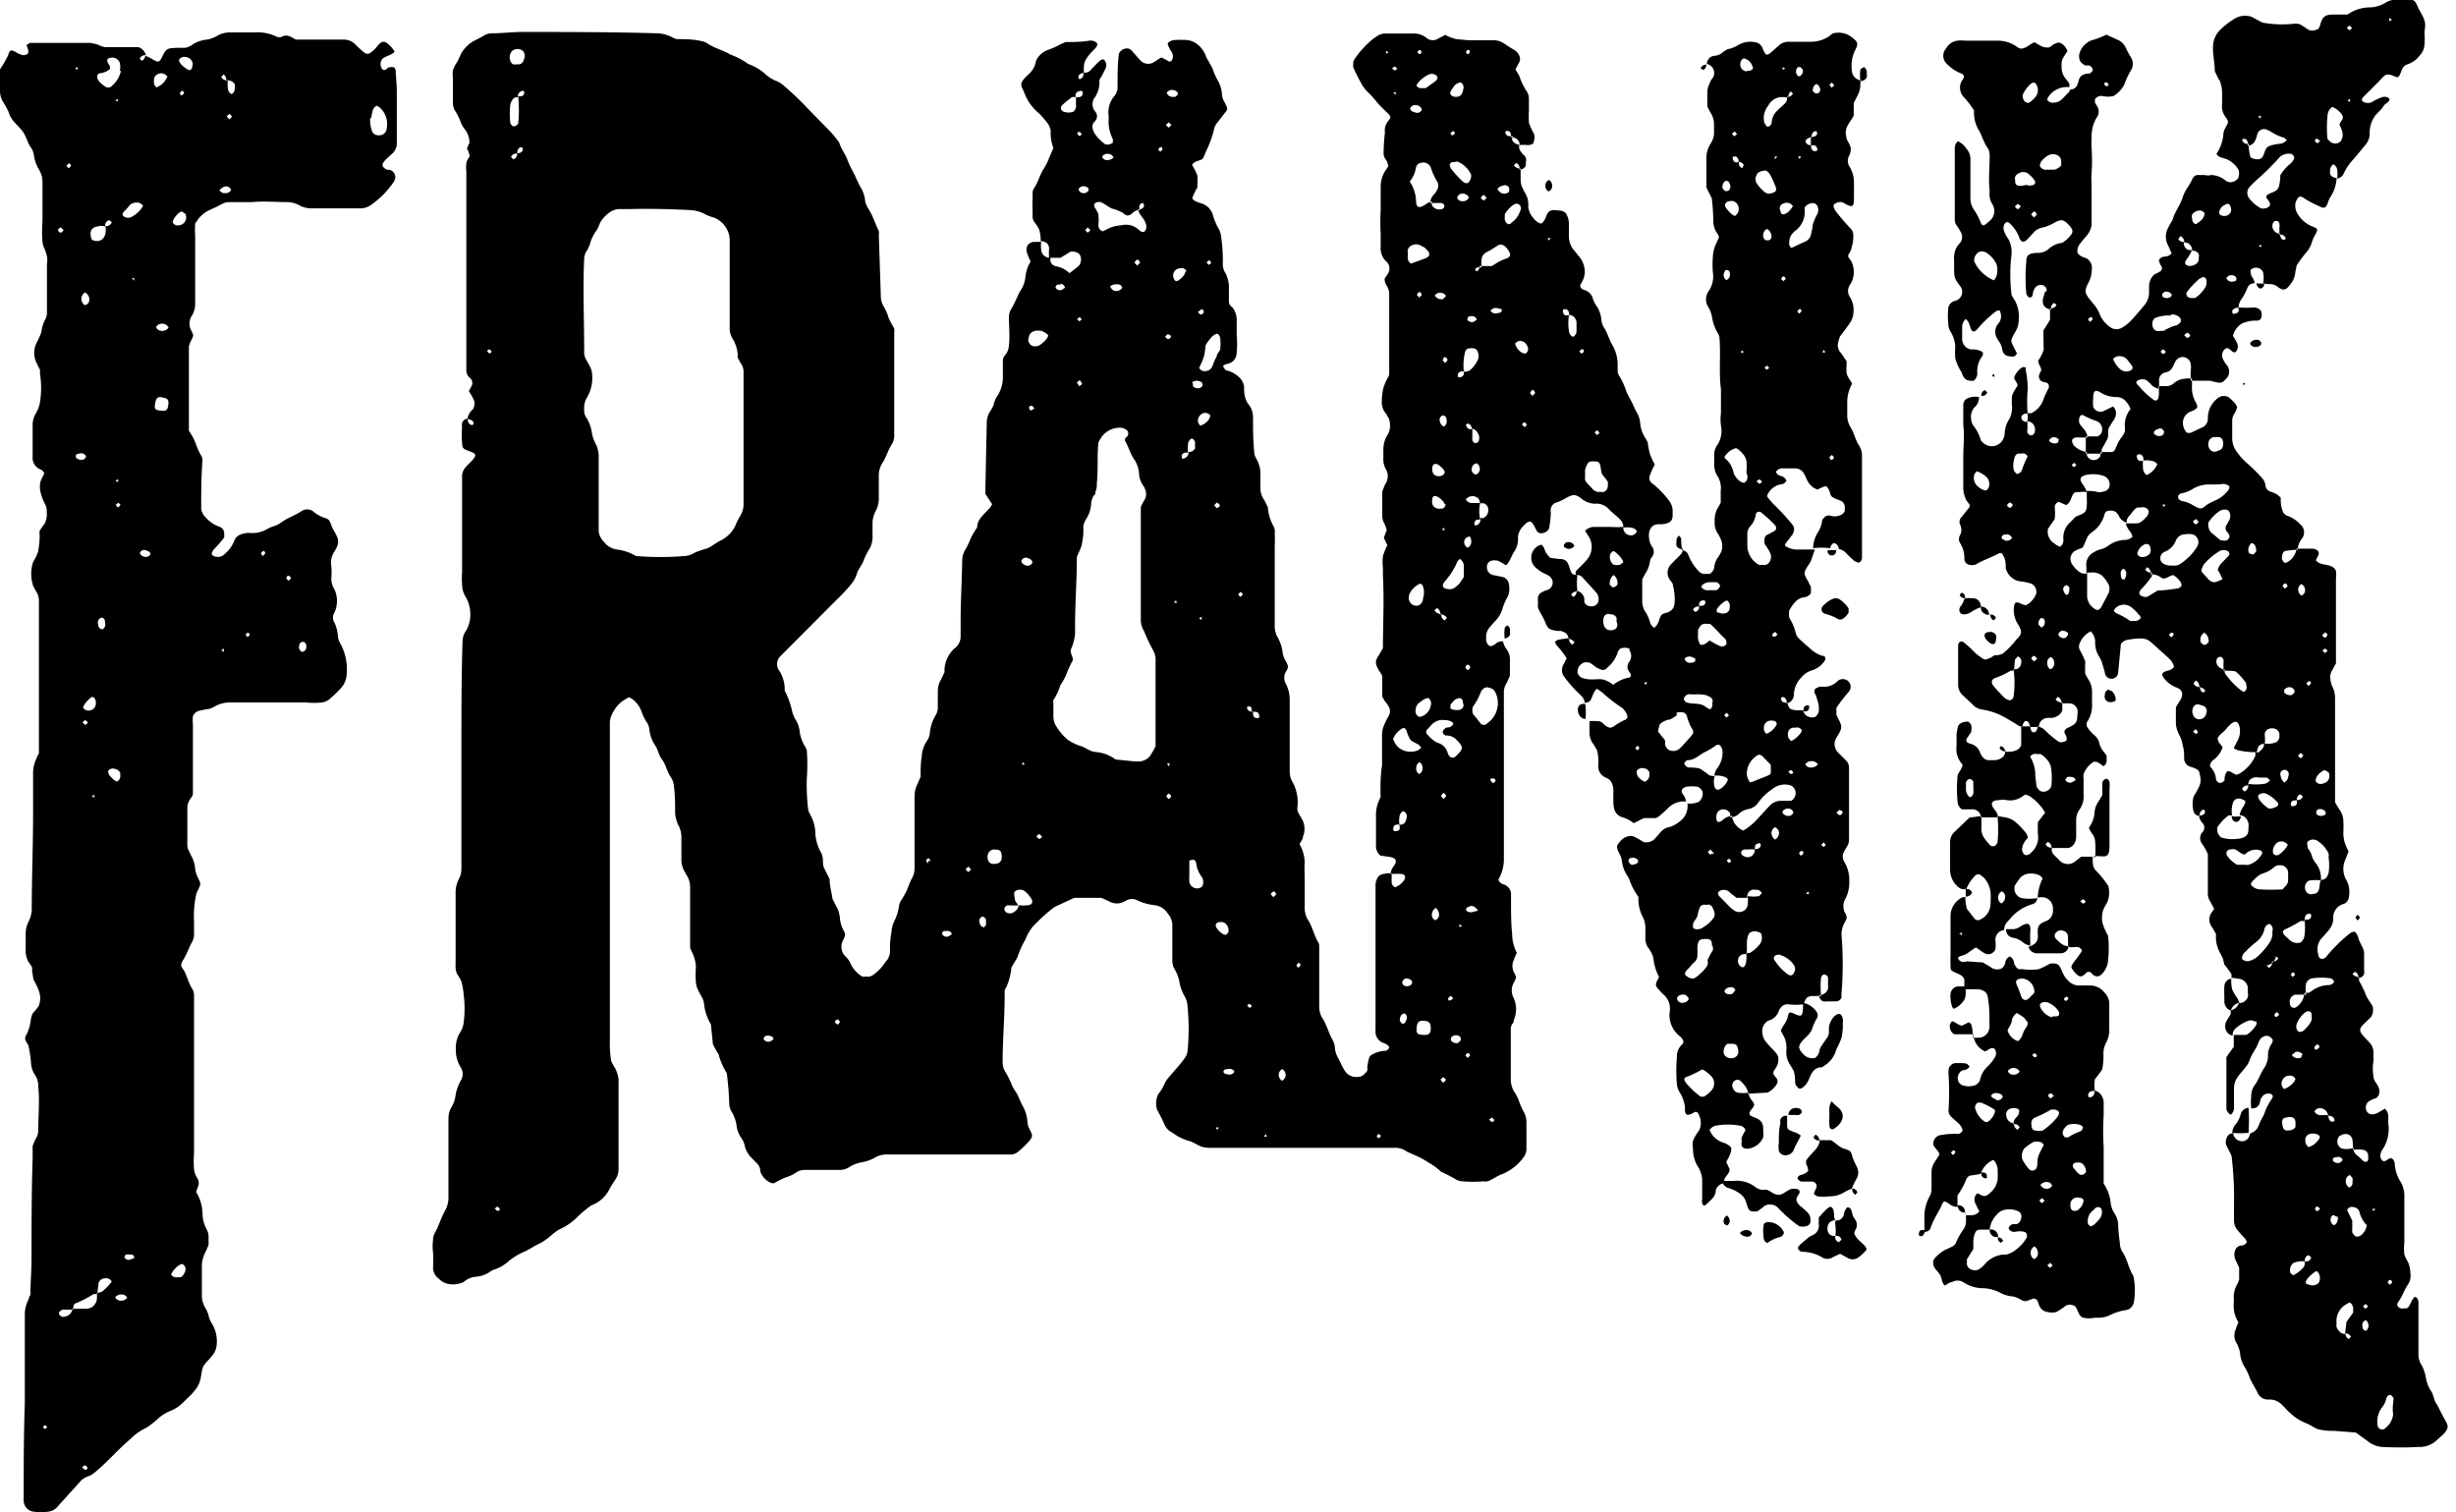 <svg xmlns="http://www.w3.org/2000/svg" viewBox="0 0 109.86 67.65"><defs><style>.cls-1{fill-rule:evenodd;}</style></defs><title>frank-logo</title><g id="Layer_2" data-name="Layer 2"><g id="Layer_1-2" data-name="Layer 1"><path class="cls-1" d="M75.22,24.61a.33.33,0,0,1,.29.18,2.09,2.09,0,0,0,.48.76.35.35,0,0,0,.31.12c.06,0,.14,0,.18,0a.43.43,0,0,0,.2-.29A.93.93,0,0,1,76.8,25a2,2,0,0,0,.19-.31.75.75,0,0,0,0-.53,1.82,1.82,0,0,0-.16-.31.82.82,0,0,1-.13-.52,1.13,1.13,0,0,1,.18-.68l.09-.16c0-.18,0-.36,0-.54a1,1,0,0,0-.16-.68.94.94,0,0,1-.13-.52c0-.12,0-.24,0-.36a.73.73,0,0,1,.15-.5,1.18,1.18,0,0,0,.15-.86,2,2,0,0,1,0-.54c0-.36,0-.72,0-1.08-.1-.78,0-1.57-.07-2.35a1.11,1.11,0,0,0-.07-.16,1.93,1.93,0,0,1-.25-.67,1.31,1.31,0,0,0-.18-.5.64.64,0,0,1,0-.68,1.15,1.15,0,0,0,.21-.86,4.33,4.33,0,0,1,0-.72,1.58,1.58,0,0,1,.12-.52l.15-.33c0-.1-.1-.21-.16-.32a1.06,1.06,0,0,1-.09-.35,9.79,9.79,0,0,0-.07-1.08l-.24-.48c0-.42,0-.85,0-1.27a1.18,1.18,0,0,1,.18-.68A1,1,0,0,0,76.67,6V5.59a.93.93,0,0,0-.13-.51,3.24,3.24,0,0,1-.17-.32c0-.18,0-.36,0-.54s0-.32.19-.67a.41.41,0,0,0-.21-.69l0,0a.37.37,0,0,1,.31-.36A.71.71,0,0,0,77,2.39a1.43,1.43,0,0,1,.3-.2c.11,0,.23-.07.34-.11L77.78,2a1.07,1.07,0,0,1,.68-.12.43.43,0,0,1,.39.3c.15.34.18.34.49.06L79.61,2a.68.68,0,0,1,.33-.13l1.07,0a1.51,1.51,0,0,0,.83-.26A.53.53,0,0,1,82,1.49a1,1,0,0,1,.69.08l.15.1c.25.2.31.26.14.58a1.61,1.61,0,0,0-.13,1,.46.46,0,0,0,.36.34l0,0a1.18,1.18,0,0,1-.12.69c-.06.11-.11.22-.17.32l0,.36c0,.06,0,.12,0,.19s-.19.3-.27.46a.67.67,0,0,0-.06.52c0,.11.09.22.14.33s.1.19,0,.48a.47.47,0,0,0,0,.51,1.35,1.35,0,0,1,.2.68c0,.18,0,.36,0,.54,0,.61,0,.67-.51.38a.43.43,0,0,0-.34.06c-.1.07-.06.17,0,.29a9.17,9.17,0,0,0,.7.82.44.44,0,0,1,.12.33,1.59,1.59,0,0,1-.08.53c0,.11-.09.22-.14.32s.11.22.15.33a1.06,1.06,0,0,1,0,.87l-.09.16a.47.47,0,0,0,0,.51,1.09,1.09,0,0,1,.17.68.92.92,0,0,1-.17.51c-.14.2-.28.39-.43.58a1.91,1.91,0,0,0-.1.34.51.51,0,0,0,.08.34s.08.09.11.14l.2.3c0,.63-.07.49.25,1a1.65,1.65,0,0,0-.22.87v.54a1,1,0,0,0,.13.51c.17.26.22.56.38.82a.85.85,0,0,1,.15.51c0,1.5,0,3,0,4.51,0,.14-.06.22-.16.25l-.17-.07a4.59,4.59,0,0,1-.39-.37.56.56,0,0,0-.31-.17l0,0a.34.34,0,0,0-.16-.25.11.11,0,0,0-.11,0,.35.35,0,0,0-.13.26l0-.05a3.23,3.23,0,0,0-.76,0,1.38,1.38,0,0,1,.2-.68,1.28,1.28,0,0,0,.2-.5c0-.05,0-.1.07-.15a.27.27,0,0,1,.32-.12.64.64,0,0,0,.36,0,.45.45,0,0,0,.27-.2c0-.05,0-.12,0-.18a.31.31,0,0,0-.18-.29c-.11-.05-.22-.08-.33-.14s-.08-.08-.13-.12a.79.79,0,0,0-.13-.33c-.08-.09-.08-.09-.46.09l-.16-.08a.88.88,0,0,1-.25-.26c-.06-.1-.1-.22-.16-.32a.45.45,0,0,0-.41-.29c-.12,0-.24,0-.36,0h-.18a.34.34,0,0,0-.32.14c0,.09.07.16.21.2a.34.34,0,0,1,.25.21.32.32,0,0,1-.3.17.85.85,0,0,0-.54.44c-.06.12,0,.13.24.42a9.47,9.47,0,0,1,.86.93c.11.14.11.25,0,.47a.76.76,0,0,0-.11.14c-.26.32-.26.32-.12.4a1,1,0,0,0,.52.11l.72,0L81,25.1l-.09.15c-.25.38-.25.39,0,.8,0,.06.06.11.08.16a.83.83,0,0,1,0,.35.47.47,0,0,1-.31.16c-.33.05-.48.32-.64.57a.82.82,0,0,0,0,.35,2.21,2.21,0,0,1,.28.65.52.52,0,0,0,.18.3c.18.17.36.32.54.48a1.31,1.31,0,0,0,.46.26c.16,0,.19.13.11.24A1.06,1.06,0,0,1,81,30a1,1,0,0,0-.43.31,1.14,1.14,0,0,0-.33.8.41.41,0,0,1-.33.36.25.25,0,0,0-.09-.27c-.11-.05-.18,0-.14.11s.15.12.27.12c.07.27.12.31.4.34l.3,0h0a1.11,1.11,0,0,0,.07.16.44.44,0,0,0,.47.14.4.4,0,0,0,.17-.3c0-.21,0-.28-.14-.68-.08-.13-.08-.23,0-.3l.16-.07a.55.55,0,0,1,.18,0,.84.84,0,0,0,.64-.26.35.35,0,0,1,.33-.07.34.34,0,0,1,.17.55,7.48,7.48,0,0,0-.55.71.53.53,0,0,0,0,.18.45.45,0,0,0,0,.16c.28.54.28.54,0,1a.54.54,0,0,0,.05.65l.38.38a.46.46,0,0,1,.13.33c0,1.07,0,2.15,0,3.22a.64.64,0,0,1-.12.34,1.09,1.09,0,0,0-.08.15.44.44,0,0,0,0,.51,1.56,1.56,0,0,1,.21.85,1.58,1.58,0,0,1-.21.85.67.67,0,0,0,0,.52c.13.24.12.26,0,.48a1.15,1.15,0,0,0-.14.51,16.11,16.11,0,0,1,0,2.69,1,1,0,0,1,0,.16.28.28,0,0,1-.29.16h-.36a.55.55,0,0,1-.17,0,.3.3,0,0,1-.18-.28.41.41,0,0,0,.3-.12.34.34,0,0,0,.1-.31c0-.11,0-.23,0-.33s-.13-.19-.2-.16-.08.08-.11.12a3.93,3.93,0,0,0,0,.84h-.33c-.27,0-.35.06-.45.37l0,0a2.74,2.74,0,0,1-.7,0c-.23,0-.31.12-.4.26a.66.66,0,0,1-.47.47.51.51,0,0,0-.28.42.77.77,0,0,0,.13.49,4.64,4.64,0,0,0,.36.4c.21.23.23.27.23.45a.67.67,0,0,1-.1.33c-.16.25-.18.25,0,.47a.24.24,0,0,1,0,.32.91.91,0,0,1-.39.34l-.88.05a.51.51,0,0,0-.1-.32,2.62,2.62,0,0,0-.22-.25.21.21,0,0,0-.28,0,.24.24,0,0,0-.07.3.31.31,0,0,0,.21.22,1.41,1.41,0,0,0,.5,0,.5.5,0,0,0,.12.32c.17.22.16.23,0,.44s-.09.27.16.36.38.23.37.53a2,2,0,0,1,0,.35.85.85,0,0,1-.69.51c-.24,0-.31-.09-.27-.34a.47.47,0,0,1,0-.17,3.24,3.24,0,0,1,.17-.32.3.3,0,0,0-.25-.2,3,3,0,0,0-1.08,0,.46.46,0,0,0-.28.19l.08.16a1,1,0,0,0,.57.42.73.73,0,0,1,.3.19c.06.07,0,.29-.12.51a.8.8,0,0,0-.08.16l.15.32c0,.18-.17.29-.24.45a1,1,0,0,0,0,.17l0,0a.45.45,0,0,0-.38.31c0,.28-.2.42-.36.58s-.2.14-.25,0a.37.37,0,0,1,0-.17c0-.18,0-.36,0-.54s0-.24,0-.36a1.32,1.32,0,0,0-.16-.51,1.49,1.49,0,0,1-.25-.85,1,1,0,0,1,0-.35,1.92,1.92,0,0,1,.27-.46.8.8,0,0,0,0-.69q-.09-.24-.27-.09c-.27.12-.32.1-.36-.1,0,0,0-.11,0-.17a1.59,1.59,0,0,0-.24-.67.82.82,0,0,1-.12-.34,7.43,7.43,0,0,1,0-1.25.7.7,0,0,1,.18-.49s.1-.09.11-.15-.05-.18-.16-.27a1.2,1.2,0,0,1-.45-1.11.83.83,0,0,0-.32-.79l-.12-.13c-.2-.22-.22-.26-.12-.46a1.19,1.19,0,0,0,.08-.16,2.53,2.53,0,0,1-.23-.67,1.11,1.11,0,0,0-.08-.35,1.83,1.83,0,0,0-.18-.3.73.73,0,0,1-.12-.34c0-.18,0-.36,0-.54a1.1,1.1,0,0,0-.13-.51,1.7,1.7,0,0,1-.18-.69,1.1,1.1,0,0,1,0-.18,3,3,0,0,1-.41-.79.83.83,0,0,0-.09-.16,1.47,1.47,0,0,1-.24-.66,1,1,0,0,0-.12-.34c-.13-.27-.13-.33,0-.48a.66.66,0,0,1,.43-.29.37.37,0,0,1,.18,0,3.1,3.1,0,0,1,.47.26.54.54,0,0,0,.49-.12l.24-.27a.68.68,0,0,1,.45-.28,1.31,1.31,0,0,0,.46-.26.84.84,0,0,0,.33-.79,1.05,1.05,0,0,0,.5-.07.47.47,0,0,0,.18-.45.41.41,0,0,0-.22-.23,1.67,1.67,0,0,0-.5,0,.35.35,0,0,0-.15.07c-.09.07-.09.16,0,.28a.71.71,0,0,1,.13.31,1,1,0,0,0-.8.29,4.48,4.48,0,0,1-.4.36.67.67,0,0,1-.14.09l-.54,0-.46.23a1.48,1.48,0,0,0-.46-.25c-.36-.09-.44-.35-.45-.66s0-.36,0-.54a.83.83,0,0,0-.07-.34.45.45,0,0,0-.25-.24.55.55,0,0,1-.36-.54,1.9,1.9,0,0,0-.06-.71c-.06-.09-.11-.2-.18-.29a.84.84,0,0,1-.15-.5v-.54l0,.05a1.35,1.35,0,0,1,.35,0,.32.32,0,0,1,.3.15c.23.16.28.18.46.06a3.3,3.3,0,0,1,.45-.26c.06,0,.09-.07.14-.11a.48.48,0,0,0-.12-.3.45.45,0,0,0-.11-.13A7.21,7.21,0,0,1,71.7,31a1.26,1.26,0,0,0-.28-.19.92.92,0,0,0-.18.3c-.11.28-.11.28-.35.33l0,0a.53.53,0,0,0-.15-.31,6.42,6.42,0,0,1-.81-.91.53.53,0,0,1,0-.49A.8.8,0,0,0,70,29.6l.08-.15a3.2,3.2,0,0,0-.42-.55c-.16-.2-.12-.26.18-.31l.35-.05a.28.28,0,0,0,.14.29l.1-.09a.32.32,0,0,0-.28-.16.29.29,0,0,0-.16-.29l-.16-.07h-.18c-.36-.06-.41-.09-.53-.39s-.24-.42-.32-.64a.38.38,0,0,1,0-.18c0-.17-.06-.36.12-.49a1.15,1.15,0,0,1,.32-.14.35.35,0,0,0,.1-.58.65.65,0,0,0-.15-.1,1.67,1.67,0,0,1-.46-.28.6.6,0,0,1,.07-1,1,1,0,0,1,.16-.06.72.72,0,0,1,.11.15.86.86,0,0,0,.28.44l.36.05c.33,0,.41.1.5.4s.14.31.35.31a3.14,3.14,0,0,0,0,.75.28.28,0,0,0-.28.14l.09.1a.26.26,0,0,0,.15-.28.45.45,0,0,1,.35.35c0,.06,0,.12,0,.17a.32.32,0,0,0,.28.18.33.33,0,0,0,.31-.13.44.44,0,0,0-.06-.49l-.6-.66a.33.33,0,0,0-.31-.12.48.48,0,0,1,0-.17c.16-.17.34-.33.49-.51a.88.88,0,0,0,.18-.84,1.11,1.11,0,0,0-.07-.16l-.19-.3a.6.6,0,0,1,.47-.17c.23,0,.47,0,.71,0a4.9,4.9,0,0,0,.54,0,.31.31,0,0,0,.13.31.39.39,0,0,0,.15.06.28.28,0,0,0,.31-.15c0-.11-.11-.16-.24-.19a1.45,1.45,0,0,0-.36,0,.44.44,0,0,0-.11-.33c-.16-.18-.36-.31-.52-.48a.75.75,0,0,0-.64-.26,1,1,0,0,1-.64-.26c-.24-.17-.34-.16-.64,0a2.09,2.09,0,0,1-.48.22.37.37,0,0,0-.21.26.54.54,0,0,0,0,.18,4.29,4.29,0,0,1-.08.71.37.37,0,0,1-.27.2.24.24,0,0,1-.3-.13l-.08-.16c-.17-.32-.27-.27-.52,0a.77.77,0,0,0-.22.48,1,1,0,0,1-.19.68c-.09.15-.15.32-.25.47s-.08.06-.12.09a3.14,3.14,0,0,0-.31-.18.59.59,0,0,0-.35,0,.35.35,0,0,0-.13.11.4.4,0,0,0,0,.34.38.38,0,0,0,.28.19l.35.07a.38.38,0,0,1,.32.37.87.87,0,0,1-.06.52,2.71,2.71,0,0,0-.22.49,1.29,1.29,0,0,1-.35.61l-.24.27a.68.68,0,0,0-.15.5.36.36,0,0,0,.13.32c.07.05.18,0,.29-.08a.4.4,0,0,1,.33-.11l0,0a.92.92,0,0,0,.14.32.75.75,0,0,1,.17.51v.71c-.06.12-.1.24-.16.34a.85.85,0,0,0-.11.34c0,.3,0,.6,0,.9s0,.6,0,.9c0,1,0,1.93,0,2.89s0,1.93,0,2.9a1.82,1.82,0,0,1-.25.85.36.36,0,0,0,.25.21.48.48,0,0,1,.32.39c0,.12,0,.24,0,.36,0,.48,0,1,.05,1.45a1.85,1.85,0,0,0,.21.86,2.33,2.33,0,0,0-.14.33.63.63,0,0,0,0,.52c.13.24.13.26,0,.49a.71.71,0,0,0,0,.68,1.24,1.24,0,0,1,0,1c0,.06,0,.11-.07.16a.7.7,0,0,0-.06.17c0,.18,0,.37,0,.55,0,.6,0,1.2,0,1.8a1.12,1.12,0,0,0,.15.51,1.72,1.72,0,0,1,.24.49,3.6,3.6,0,0,0,.23.49,1,1,0,0,1,.08.35q0,.63,0,1.26a.63.63,0,0,1-.12.33,2.21,2.21,0,0,1-1,.78c-.16.06-.32.17-.48.25a.52.52,0,0,1-.16.06.57.57,0,0,1-.18,0,5.41,5.41,0,0,1-.9,0,.65.65,0,0,1-.34-.1,6.49,6.49,0,0,0-.64-.33A2.74,2.74,0,0,0,63.9,52a3.26,3.26,0,0,0-.48-.27l-.49-.22a.87.87,0,0,0-.5-.17l-.72,0c-1.21,0-2.41,0-3.62,0s-2.65,0-4,0a1.06,1.06,0,0,1-.52-.13,2.39,2.39,0,0,0-.32-.16,2.25,2.25,0,0,1-.81-.39.71.71,0,0,1-.36-.38c-.09-.22-.21-.43-.32-.64a.94.94,0,0,1,.05-.7,2,2,0,0,0,.28-.46,1,1,0,0,1,.2-.3c.23-.28.48-.54.69-.83a.69.69,0,0,0,.14-.33,10.08,10.08,0,0,0,0-2,1,1,0,0,0-.16-.51,2.23,2.23,0,0,1-.19-.51,1.71,1.71,0,0,0-.24-.67.69.69,0,0,1-.09-.34c0-.36,0-.72,0-1.09,0-.18,0-.36,0-.54a.78.78,0,0,0-.2-.49.79.79,0,0,0-.58-.38,2.43,2.43,0,0,1-.85-.25.53.53,0,0,0-.35,0l-.16.08a.69.69,0,0,1-.68,0l-.35-.16H48.05l-.69.32a1.09,1.09,0,0,0-.31.18,7.56,7.56,0,0,0-.67.6,1.87,1.87,0,0,0-.5.74,4,4,0,0,0-.37.82l-.27.46a2.66,2.66,0,0,1-.23.88.46.46,0,0,0-.07.16,1.16,1.16,0,0,0,0,.18c0,.9-.07,1.8-.09,2.71,0,.12,0,.24,0,.36a.79.79,0,0,0,.1.34,3.82,3.82,0,0,1,.32.64c.07.17.2.31.27.47a4.37,4.37,0,0,0,.23.49,1.66,1.66,0,0,1,.19.69.85.85,0,0,0,.11.34c.13.26.12.28,0,.46a5,5,0,0,1-.52.51.54.54,0,0,1-.32.13l-.18,0c-1.33,0-2.65,0-4,0l-1.44,0a1,1,0,0,0-.51.16,1.82,1.82,0,0,1-.51.18,1.61,1.61,0,0,0-.66.26.82.82,0,0,1-.35.09c-.54,0-1.08,0-1.62,0a.68.68,0,0,0-.34.11,1.69,1.69,0,0,1-.49.23,4.3,4.3,0,0,0-.48.24.22.22,0,0,1-.16,0,.86.86,0,0,1-.48-.51.5.5,0,0,0-.12-.33l-.25-.26a1.12,1.12,0,0,1-.34-.62,1,1,0,0,0-.16-.32,1.27,1.27,0,0,1-.19-.5,1.6,1.6,0,0,0-.24-.67.73.73,0,0,1-.09-.35A14.28,14.28,0,0,0,32.51,48a3.12,3.12,0,0,1-.36-.81c0-.06-.06-.1-.09-.16l-.17-.32-.09-.89a2.27,2.27,0,0,1-.3-.85.82.82,0,0,0-.09-.34c-.06-.11-.12-.21-.17-.32a1,1,0,0,1-.11-.34,4.35,4.35,0,0,1,0-.72,1.66,1.66,0,0,0-.19-.69.87.87,0,0,1-.07-.17c0-.9,0-1.8,0-2.71a1,1,0,0,0-.14-.51,1.29,1.29,0,0,1-.09-.16,1.05,1.05,0,0,1-.16-.51c0-.36,0-.72,0-1.08a1.15,1.15,0,0,0-.14-.52,1.54,1.54,0,0,1-.14-.52c0-.42,0-.84-.06-1.26a.87.87,0,0,0-.12-.34c-.18-.24-.22-.56-.4-.8s-.18-.45-.32-.65a1.55,1.55,0,0,1-.25-.67.72.72,0,0,0-.11-.34,2.16,2.16,0,0,1-.24-.48,1.11,1.11,0,0,0-.28-.45.69.69,0,0,0-.29-.2,1.29,1.29,0,0,0-.16.09,1.33,1.33,0,0,0-.5.5,1.13,1.13,0,0,0-.19.5c0,.48,0,1,0,1.44,0,2.11,0,4.22,0,6.33,0,1.08,0,2.17,0,3.25s0,2.17,0,3.26a4.54,4.54,0,0,0,.06.9,2.38,2.38,0,0,0,.17.31,1.52,1.52,0,0,1,.16.51c0,.12,0,.24,0,.36,0,1.21,0,2.41,0,3.62a.87.87,0,0,1-.15.51,5.11,5.11,0,0,0-.28.46,1.48,1.48,0,0,1-.64.62l-.16.07a6.22,6.22,0,0,0-.56.46,2.71,2.71,0,0,1-.88.62,3.06,3.06,0,0,0-.29.21,2.75,2.75,0,0,1-.59.42c-.22.09-.41.24-.63.34a2.8,2.8,0,0,0-.77.47,1.81,1.81,0,0,1-.62.35.48.48,0,0,0-.16.08,1.32,1.32,0,0,1-.67.24.89.89,0,0,0-.49.2.4.4,0,0,1-.16.08,1.05,1.05,0,0,1-.7,0,.88.88,0,0,1-.3-.2.62.62,0,0,1-.25-.46,5.78,5.78,0,0,0,0-.72,2,2,0,0,1,0-.54.67.67,0,0,1,.09-.34c.18-.32.27-.67.46-1a1.23,1.23,0,0,0,.14-.52c0-.66,0-1.32,0-2s0-1.08,0-1.62a1,1,0,0,1,.16-.51,1.32,1.32,0,0,0,.16-.51,2,2,0,0,1,.25-.67.54.54,0,0,0,0-.52l-.09-.16a1.48,1.48,0,0,1-.15-.69,1.31,1.31,0,0,1,.16-.7l.09-.15a1,1,0,0,0,.1-.34,4.84,4.84,0,0,0,0-1.26,3.38,3.38,0,0,0-.09-.54,1.24,1.24,0,0,0-.17-.32.65.65,0,0,1-.1-.34,1.09,1.09,0,0,1,0-.18c0-1.08,0-2.17,0-3.25a1.34,1.34,0,0,1,.14-.52,1,1,0,0,0,.12-.51c0-1.87,0-3.74,0-5.61,0-1.5,0-3,.05-4.51a.85.85,0,0,1,.17-.51,1.46,1.46,0,0,0,.17-.87,1.49,1.49,0,0,0-.23-.67,1.06,1.06,0,0,1-.13-.52,3.25,3.25,0,0,1,0-.54c0-.73,0-1.45,0-2.17s0-1.45,0-2.17a.61.61,0,0,1,.14-.33,3,3,0,0,1,.25-.26c.28-.3.27-.36-.07-.48s-.3-.18-.32-.37a4.33,4.33,0,0,1,0-.72.47.47,0,0,1,0-.17.29.29,0,0,1,.27-.2.23.23,0,0,0,.1.27c.11.05.17,0,.13-.12a.24.24,0,0,0-.27-.1.73.73,0,0,1,.25-.46.47.47,0,0,0,0-.51,3.14,3.14,0,0,0-.18-.31,1.82,1.82,0,0,0,.16-.31c0-.09,0-.2-.14-.3a.44.44,0,0,1-.13-.32c0-.78,0-1.56,0-2.35,0-.18,0-.36,0-.54,0-.66,0-1.32,0-2s0-1.32,0-2,0-1.33,0-2a1.49,1.49,0,0,1,0-.36c0-.11.1-.22.15-.33a1.21,1.21,0,0,0-.12-.33A1.37,1.37,0,0,1,21,6.39a1,1,0,0,0-.25-.66,1.2,1.2,0,0,1-.16-.32,2.73,2.73,0,0,0-.25-.48.68.68,0,0,1-.08-.34c0-.37,0-.73,0-1.09a1.46,1.46,0,0,1,0-.36,1.37,1.37,0,0,1,.16-.32c.1-.15.15-.33.24-.48a1.55,1.55,0,0,1,.52-.5c.16-.08.32-.16.47-.25a.64.64,0,0,1,.35-.1c.42,0,.84-.05,1.26-.06,2.05,0,4.09,0,6.14.06a1.52,1.52,0,0,1,.69.19l.16.07c.36,0,.73,0,1.09.08a.79.79,0,0,1,.33.13c.3.2.67.28,1,.48a3.39,3.39,0,0,1,.8.42,2.32,2.32,0,0,1,.77.46,1.65,1.65,0,0,0,.45.29,1,1,0,0,1,.32.18c.37.31.72.64,1.06,1l.88.9a4.88,4.88,0,0,1,.59.69c.08.29.29.52.38.81a6.54,6.54,0,0,0,.32.65,5.4,5.4,0,0,0,.23.49,1.45,1.45,0,0,1,.23.67,1.06,1.06,0,0,0,.14.33c.2.3.3.66.47,1a.58.58,0,0,1,0,.18l.09,2.71a.94.94,0,0,0,.14.51,2.13,2.13,0,0,1,.21.49c.07.17.17.32.25.48a.64.64,0,0,1,0,.17,1.1,1.1,0,0,1,0,.18c0,.61,0,1.21,0,1.81,0,.84,0,1.69,0,2.53a.8.8,0,0,1-.13.52c-.16.25-.23.55-.4.8a1.05,1.05,0,0,0-.16.51c0,.36,0,.72,0,1.08a1.14,1.14,0,0,1-.12.52,1.32,1.32,0,0,0-.16.51c0,.24,0,.49,0,.72a1.08,1.08,0,0,1-.15.52,2.69,2.69,0,0,0-.24.48c-.08.23-.26.41-.32.64a1.37,1.37,0,0,1-.27.47,7.69,7.69,0,0,1-.62.66l-2.55,2.56a.5.5,0,0,0,0,.65,1.7,1.7,0,0,1,.22.68l0,.18a3.71,3.71,0,0,1,.35,1,1.11,1.11,0,0,0,.07.16c0,.06.06.11.08.16a1.19,1.19,0,0,1,.17.51,1.74,1.74,0,0,0,.24.67.89.89,0,0,1,.08.17,8.84,8.84,0,0,1,0,1.26,8.86,8.86,0,0,0,.07,1.45,1,1,0,0,1,.07.15,1.68,1.68,0,0,1,.24.87,2,2,0,0,0,.26.85.77.77,0,0,1,.08.34c0,.12,0,.24.06.36l.24.48c0,.3.09.6.13.89l.17.33a1.32,1.32,0,0,1,.16.51,1.39,1.39,0,0,0,.14.52c.12.22.12.23,0,.49a.61.61,0,0,0,.06.67A1.33,1.33,0,0,1,38,43a1.37,1.37,0,0,0,.57.68.52.52,0,0,0,.18,0,.4.4,0,0,0,.33-.09,2.28,2.28,0,0,0,.39-.37c.08-.1.14-.2.22-.29a.7.7,0,0,0,.12-.34c0-.3,0-.6.07-.9a1.19,1.19,0,0,1,.14-.52,2.31,2.31,0,0,0,.2-.68.85.85,0,0,1,.06-.17,4.39,4.39,0,0,0,.27-.47c.07-.16.13-.33.21-.5a1,1,0,0,0,.15-.51c0-.24,0-.48,0-.72,0-.84,0-1.69,0-2.53a1.18,1.18,0,0,1,.13-.52l.14-.33c0-.3,0-.6.05-.9a1.34,1.34,0,0,1,.22-.68.81.81,0,0,0,.14-.33,1.85,1.85,0,0,1,.27-.85.68.68,0,0,0,.09-.35c0-.24,0-.48,0-.72a1,1,0,0,1,.14-.51c.06-.11.1-.22.16-.33a1.34,1.34,0,0,1,.5-1.11.66.66,0,0,0,.22-.48v-.36c0-.12,0-.24,0-.36,0-.9.06-1.8.07-2.71a1,1,0,0,1,.16-.5,3.6,3.6,0,0,0,.23-.49,3.64,3.64,0,0,1,.28-.47c0-.39.35-.61.58-.89a.75.75,0,0,0,.09-.15l-.3-.45c0-.12,0-.24,0-.36l.06-2.89a1,1,0,0,1,.18-.5,1,1,0,0,0,.15-.33,1,1,0,0,1,.15-.32,1.53,1.53,0,0,0,.24-.86c0-.24,0-.48,0-.69s.11-.25.17-.36a.75.75,0,0,0,.1-.34c.05-.42,0-.84,0-1.26a.73.73,0,0,1,.09-.35c.16-.25.26-.53.4-.8a1.33,1.33,0,0,0,.25-.67,1.62,1.62,0,0,1,.23-.67c-.05-.11-.1-.22-.14-.33-.11-.29,0-.5.26-.55l.35,0a1.75,1.75,0,0,0,0,.32.39.39,0,0,0,.42.39.86.86,0,0,0,0,.17.32.32,0,0,0,.24.21,1.15,1.15,0,0,1,.61.31l.41-.32a.46.46,0,0,0,.07-.47.23.23,0,0,0-.12-.12.5.5,0,0,0-.32-.05l-.44.27-.52,0c0-.11,0-.22,0-.33a.35.35,0,0,0-.08-.31.39.39,0,0,0-.29-.1,1.58,1.58,0,0,0-.07-.53,1.66,1.66,0,0,0-.19-.3.45.45,0,0,1-.1-.33c0-.06,0-.12,0-.18a4.87,4.87,0,0,1,0-.54c0-.12,0-.24,0-.35a.89.89,0,0,1,.08-.17c.17-.25.23-.54.39-.8a2.42,2.42,0,0,0,.25-.48c.06-.16.14-.32.21-.49A1.85,1.85,0,0,1,47,5.84a.89.89,0,0,0-.14-.33c-.11-.14-.23-.28-.35-.41a2.21,2.21,0,0,1-.71-1c-.14-.3-.23-.36.19-.76a1,1,0,0,0,.35-.6.6.6,0,0,1,.08-.16,1,1,0,0,1,.41-.33,4.4,4.4,0,0,0,.5-.21c.1-.06.21-.1.33-.16.35,0,.71,0,1.06-.06a.41.41,0,0,1,.34.1c.06.07,0,.17-.09.27a2.23,2.23,0,0,0-.35.4.68.68,0,0,0-.13.33,1.4,1.4,0,0,0,0,.35.25.25,0,0,0-.25.13c0,.12,0,.17.13.11a.27.27,0,0,0,.09-.27.32.32,0,0,0,.32-.1c.12-.13.25-.27.38-.39s.22-.13.28,0a.34.34,0,0,1,0,.34,4.45,4.45,0,0,1-.26.48c0,.17,0,.35-.08.54s-.1.21-.17.31A.51.51,0,0,0,49,5a.32.32,0,0,1-.05.45c-.14.16-.08.33,0,.5a1.87,1.87,0,0,0,.5.51.41.41,0,0,0,.33-.08s0-.11,0-.15a1.87,1.87,0,0,1-.19-.69c0-.12,0-.24,0-.36a1.14,1.14,0,0,1,.22-.84.64.64,0,0,0,.18-.5c0-.48,0-1,.06-1.44a.41.41,0,0,1,.43-.23.4.4,0,0,1,.15.1l.36.41a.48.48,0,0,0,.64.09l.31-.2a1.84,1.84,0,0,1,.31.16c.1.06.18,0,.21-.15a.4.4,0,0,0-.1-.33.87.87,0,0,1-.13-.32.49.49,0,0,1,.32-.14,4.86,4.86,0,0,1,.54,0,.9.9,0,0,1,.49.21,1.16,1.16,0,0,1,.33.43c.08.23.23.42.33.64a3,3,0,0,0,.21.49,1.39,1.39,0,0,1,.21.68.87.87,0,0,0,.12.34c.15.3.15.31,0,.48l-.33.43a.63.63,0,0,0-.15.32,5,5,0,0,1-.37,1c-.12.3-.11.31-.33.38a.43.43,0,0,0-.28.19,2.16,2.16,0,0,1,.24.48,2.2,2.2,0,0,1,0,.36v.17a2.35,2.35,0,0,0-.23.48c.11.17.31.18.47.25a.75.75,0,0,1,.46.52,3.07,3.07,0,0,0,.2.5,1.06,1.06,0,0,1,.17.5,7.88,7.88,0,0,1,.07,1.09.77.77,0,0,0,.13.51,1.54,1.54,0,0,1,.14.52c0,.24,0,.48,0,.7s.12.23.19.33a.93.93,0,0,1,.16.51c0,.24,0,.48,0,.72a3.48,3.48,0,0,1,0,.72c0,.24-.11.46-.4.53s-.2.13-.15.21a.17.17,0,0,0,.14.1,1.19,1.19,0,0,1,.47.25.76.76,0,0,1,.27.45c0,.18,0,.36.06.54s.11.22.18.32a.93.93,0,0,1,.16.5c0,.55,0,1.09.06,1.64,0,.1.08.21.13.32a1.39,1.39,0,0,1,.14.52l0,.72a.93.93,0,0,0,.16.51c.06.1.11.22.17.33a2.14,2.14,0,0,0,.25.85.49.49,0,0,1,.06.17.55.55,0,0,1,0,.17,5.21,5.21,0,0,1,0,.55c0,.72,0,1.44,0,2.17,0,.48,0,1,0,1.44a1,1,0,0,0,.15.51,1.9,1.9,0,0,1,.21.69,1,1,0,0,0,.13.33c.13.26.14.27,0,.5a.54.54,0,0,0,0,.51,1.51,1.51,0,0,1,.18.69c0,.78,0,1.56,0,2.34,0,.31,0,.61,0,.91a.94.94,0,0,0,.15.51,1.91,1.91,0,0,1,.2,1.05.44.44,0,0,0,.07.34,1.29,1.29,0,0,0,.09.16.91.91,0,0,1,.08.86c0,.11-.1.22-.15.33a1.67,1.67,0,0,1,.23.85,4.87,4.87,0,0,0,0,.54c0,.49,0,1,0,1.45a1.06,1.06,0,0,0,.13.52c.21.3.27.67.46,1a.35.35,0,0,1,.06.17c0,.12,0,.24,0,.36,0,.78,0,1.57,0,2.35a1,1,0,0,0,.13.52c.2.3.28.66.47,1a.79.79,0,0,1,.1.34,1.19,1.19,0,0,0,.17.51c.09.16.15.33.25.48a.6.6,0,0,0,.59.32.4.4,0,0,0,.32-.14.55.55,0,0,0,.12-.14.86.86,0,0,0,0-.17c.07-.41.08-.43.15-.51A1.28,1.28,0,0,1,62,47c.21-.12.18-.21-.08-.34a.52.52,0,0,1-.39-.53,1.09,1.09,0,0,1,0-.18c0-.42,0-.84,0-1.26s0-1,0-1.45,0-1,0-1.45c0-.72,0-1.44,0-2.17a.66.66,0,0,1,.08-.34c.09-.19.29-.19.46-.22h.18c0,.12,0,.23,0,.35a.27.27,0,0,0,.16.28l.15-.08c.18-.12.32-.3.29-.4s-.08-.14-.48-.12l-.17,0a.64.64,0,0,1,.13-.33c.2-.26.12-.4-.23-.44l-.35-.05a.54.54,0,0,1-.2-.47c0-.42,0-.85,0-1.27a1.63,1.63,0,0,1,.2-.86.48.48,0,0,0,0-.17c0-.42,0-.84.07-1.26,0-.11,0-.24,0-.36,0-.3,0-.6,0-.9s0-.43.32-1a.44.44,0,0,0,0-.34,2,2,0,0,0-.21-.3,1.81,1.81,0,0,0-.1-.17c0-.28,0-.58,0-.89,0-.1-.1-.21-.16-.31-.16-.29-.17-.4,0-.65l.19-.33c0-1.06.06-2.14,0-3.23,0-.12,0-.24,0-.36a2.32,2.32,0,0,1,0-.53,3,3,0,0,1,.2-.49c-.06-.11-.11-.22-.16-.33l.13-.33a1.46,1.46,0,0,0-.12-.33.69.69,0,0,1-.08-.35c0-.36,0-.72,0-1.06.06-.13.09-.25.15-.35A.62.62,0,0,0,62,21a.89.89,0,0,1-.12-.52v-.36a1.21,1.21,0,0,1,.2-.69.82.82,0,0,0,.09-.51.54.54,0,0,0-.13-.33c0-.05-.06-.11-.1-.16a.83.83,0,0,1-.13-.51,3.07,3.07,0,0,1,.06-.53,2.41,2.41,0,0,1,.21-.5.35.35,0,0,0,.06-.16c0-.42,0-.84,0-1.26,0-.73,0-1.45,0-2.17,0-.06,0-.12,0-.18a.72.72,0,0,0-.11-.34.49.49,0,0,1-.09-.32c.08-.15.23-.27.21-.47a.4.4,0,0,0-.16-.31.82.82,0,0,1-.23-.66c0-.18,0-.36,0-.54a9.74,9.74,0,0,1,0-1.08c0-.36,0-.72,0-1.08A1.27,1.27,0,0,1,62,7.59l.1-.15A.73.73,0,0,0,62,7.15a.47.47,0,0,1-.11-.34,8.87,8.87,0,0,1,.06-.89.64.64,0,0,1,.14-.5l.11-.15a.45.45,0,0,0-.06-.14l-.39-.38c-.12-.13-.23-.27-.35-.41l-.12-.13a2,2,0,0,1-.35-.41,8.52,8.52,0,0,1-.4-.8s0-.12,0-.18a.38.38,0,0,1,.05-.16,4.19,4.19,0,0,1,.85-.93l.15-.1a.68.68,0,0,1,.33-.13c.42,0,.84,0,1.26,0a.92.92,0,0,1,.67.22.44.44,0,0,0,.5,0l.31-.16a1.78,1.78,0,0,0,.5.19l.53.05.36,0c.24,0,.48,0,.72,0a.84.84,0,0,1,.51.14c.15.1.3.2.46.29s.35.34.22.57-.11.21-.16.31a3.14,3.14,0,0,1,.18.31,2.77,2.77,0,0,0,.31.65.57.57,0,0,1,.11.33l0,.54a4.73,4.73,0,0,0,0,.54,2.38,2.38,0,0,0,.22.49.52.52,0,0,1,0,.35c0,.13-.14.17-.28.17a1.49,1.49,0,0,0-.36,0,.28.28,0,0,0-.11-.26.36.36,0,0,0-.27-.09c0-.13,0-.23-.1-.27s-.19,0-.14.11.16.12.28.11,0,.1,0,.14a.36.36,0,0,0,.32.24c0,.22,0,.22.2.46a.27.27,0,0,1,.1.32.43.43,0,0,1,0,.16.31.31,0,0,1-.28.18.27.27,0,0,0-.15-.3.94.94,0,0,0-.1.1.32.32,0,0,0,.3.15l0,.36c0,.33,0,.33.16.67a1,1,0,0,1,.18.67.88.88,0,0,0,.21.49c.13.18.33.31.41.25a.75.75,0,0,0,.18-.31c.09-.22.2-.29.4-.27s.36,0,.49.15a.93.93,0,0,1,.13.51c0,.12,0,.24,0,.36s0,.12,0,.18a1,1,0,0,0,.16.51l.34.42a1.07,1.07,0,0,1,.21.67,1,1,0,0,1-.18.5c-.06.12,0,.2.12.26a.58.58,0,0,1,.4.33,1.36,1.36,0,0,0,.14.33,1.31,1.31,0,0,1,.26.66.79.79,0,0,0,.1.34c.17.25.24.55.39.81a1.74,1.74,0,0,1,.24.86c0,.12,0,.24,0,.35a.51.51,0,0,0,.07.17,3,3,0,0,1,.3.65c.08.22.22.42.32.65s.16.32.24.48a1.37,1.37,0,0,1,.08.35,1.4,1.4,0,0,0,.24.67l.09.16a4.94,4.94,0,0,0,.1.53,4.16,4.16,0,0,0,.22.48,3.06,3.06,0,0,0-.22.49.29.29,0,0,0,.08.33,4,4,0,0,1,.76.77.78.78,0,0,1,.18.49c0,.06,0,.12,0,.18,0,.26-.11.36-.46.41l-.18,0c-.32,0-.47.29-.41.66a.77.77,0,0,0,.12.33.38.38,0,0,1,0,.48.35.35,0,0,0-.08.16,1.4,1.4,0,0,1-.17.51c-.07.1-.11.2-.18.32,0,.29,0,.59,0,.89a.94.94,0,0,0,.11.52,1.69,1.69,0,0,1,.23.49.43.43,0,0,0,.2.27.69.69,0,0,0,.2-.3c.1-.29.1-.3.33-.37a.51.51,0,0,0,.3-.19.63.63,0,0,0,.08-.34,1.09,1.09,0,0,0,0-.18,2.43,2.43,0,0,0-.08-.53c0-.11-.13-.2-.18-.31a.54.54,0,0,1,.13-.65c.12-.14.26-.26.38-.39a.4.4,0,0,0,.1-.15.85.85,0,0,0,0-.17ZM76,27.1c.13,0,.23,0,.27-.1s0-.17-.13-.14S76,27,76,27.13a.25.25,0,0,0-.27.15l.1.09A.23.23,0,0,0,76,27.1Zm-11.58.4a.28.28,0,0,0-.14-.3l-.11.09a.27.27,0,0,0,.3.16.29.29,0,0,0,.15.3l.1-.11A.3.3,0,0,0,64.37,27.5ZM81,6.51c0-.13,0-.27,0-.4a.25.25,0,0,0,.28-.1c0-.1,0-.17-.12-.13a.23.23,0,0,0-.11.27.3.3,0,0,0-.27.12.11.11,0,0,0,0,.11.24.24,0,0,0,.25.11.21.21,0,0,0,.1.27c.12,0,.19,0,.15-.13S81.15,6.48,81,6.51Zm-57.89.33a.23.23,0,0,0,.27-.11c0-.11,0-.17-.13-.13a.25.25,0,0,0-.1.28.24.24,0,0,0-.29.14l.1.11A.26.26,0,0,0,23.13,6.84Zm32.94,25c0,.14,0,.24.12.27s.19,0,.15-.14-.14-.14-.27-.12,0-.21-.12-.24-.18,0-.13.12A.22.22,0,0,0,56.07,31.81ZM77.76,7.24A.22.22,0,0,0,77.65,7c-.12,0-.18,0-.13.14s.14.14.27.1a.23.23,0,0,0,.14.28L78,7.39A.25.25,0,0,0,77.76,7.24ZM78.5,38a1.22,1.22,0,0,0-.33,0A.47.47,0,0,0,78,38a.26.26,0,0,0-.12.11c0,.09.05.17.18.21a.33.33,0,0,0,.32-.05.34.34,0,0,0,.11-.3.24.24,0,0,0,.27-.12c0-.1,0-.16-.13-.12S78.49,37.85,78.5,38ZM62.59,36.89c.24,0,.29-.12.33-.31a.26.26,0,0,0-.14-.3.3.3,0,0,0-.18.25,1,1,0,0,0,0,.35c-.13,0-.24,0-.27.13s0,.19.16.16S62.62,37,62.59,36.89ZM53.16,20.22a.32.32,0,0,0,.29-.15.48.48,0,0,0,0-.17.24.24,0,0,0-.14-.29.32.32,0,0,0-.17.3,2.08,2.08,0,0,0,0,.35.22.22,0,0,0-.28.1c0,.12,0,.19.12.14S53.18,20.35,53.16,20.22Zm12.66-1a.21.21,0,0,0-.1-.25c-.11-.05-.17,0-.12.12a.22.22,0,0,0,.26.1c0,.11,0,.22,0,.34a.9.9,0,0,0,0,.16.27.27,0,0,0,.1.13c.08,0,.16,0,.2-.15a.4.4,0,0,0-.07-.32A.34.34,0,0,0,65.82,19.17Zm.37,3.95a.47.47,0,0,0,.17,0,.4.4,0,0,0,.21-.42.31.31,0,0,0-.2-.24l-.17,0a.29.29,0,0,0-.17-.28.37.37,0,0,0-.46.11.31.31,0,0,0,.29.16c.11,0,.23,0,.35,0a1.68,1.68,0,0,0,0,.74c-.11,0-.22,0-.25.12s0,.17.12.12A.26.26,0,0,0,66.19,23.12ZM48.12,4.34s-.12,0-.16,0a4.31,4.31,0,0,0-.4.32c-.11.09-.13.2-.07.27a.23.23,0,0,0,.14.08A.62.62,0,0,0,48,5a.31.31,0,0,0,.13-.3c0-.12,0-.23,0-.35.14,0,.26,0,.29-.12s0-.2-.15-.15S48.09,4.2,48.12,4.34Zm22.06,9.75a.22.22,0,0,0-.12-.26c-.12,0-.18,0-.14.15s.13.13.26.12a2.41,2.41,0,0,0,0,.71.33.33,0,0,0,.18.26.3.3,0,0,0,.16-.3c0-.12,0-.24,0-.36a.35.35,0,0,0-.06-.16A.29.29,0,0,0,70.18,14.09Zm-47-9.74a.26.26,0,0,0-.28.15.46.46,0,0,0-.07.16,3.53,3.53,0,0,0,0,.86.69.69,0,0,0,.11.13c.08,0,.16,0,.24-.13a6.12,6.12,0,0,0,0-1.21c.12,0,.23,0,.26-.11s0-.17-.12-.12A.24.24,0,0,0,23.17,4.35Zm22.4,36.14a1.45,1.45,0,0,0,.36,0c.24,0,.3-.15.16-.34a1.22,1.22,0,0,0-.24-.27.36.36,0,0,0-.47,0c-.06.09,0,.19,0,.31s.11.21.16.31l-.34,0a.44.44,0,0,0-.16,0,.26.26,0,0,0-.12.11c0,.09,0,.18.15.23a.32.32,0,0,0,.31-.07A.39.39,0,0,0,45.57,40.49ZM65.48,16.62a.37.37,0,0,0,.32-.1,1.35,1.35,0,0,0,.31-.44c.07-.15,0-.44-.12-.48a.56.56,0,0,0-.34,0,.2.2,0,0,0-.11.13,2.42,2.42,0,0,0-.06.89.23.23,0,0,0-.27.11c0,.11,0,.18.13.14S65.49,16.75,65.48,16.62Zm12.63,26a.69.69,0,0,0,.17,0,1.64,1.64,0,0,0,.4-.34.48.48,0,0,0,.13-.31c0-.14,0-.24-.15-.28a.42.42,0,0,0-.33,0,.23.23,0,0,0-.12.12,1,1,0,0,0-.07.34c0,.18,0,.36,0,.53a.88.88,0,0,0-.17,0,.29.29,0,0,0-.22.22.31.31,0,0,0,.09.31c.09.09.19.07.24-.08A1.1,1.1,0,0,0,78.11,42.65ZM80,4.35l-.17,0a.69.69,0,0,0-.73.37.89.89,0,0,0-.2.65.41.41,0,0,0,.16.3.21.21,0,0,0,.19-.21A.79.79,0,0,1,79.45,5c.12-.13.25-.24.38-.36a.32.32,0,0,0,.1-.31.27.27,0,0,0,.27-.14l-.09-.1A.28.28,0,0,0,80,4.35Zm-1.8,35.81-.52,0-.28-.22s-.08-.09-.13-.1a.38.38,0,0,0-.33,0c-.12.07-.12.17,0,.28l.48.49.14.11a.41.41,0,0,0,.47,0,.37.37,0,0,0,.15-.3,1.94,1.94,0,0,0,0-.34,1.46,1.46,0,0,0,.51,0l.12-.13a.27.27,0,0,0-.28-.15.49.49,0,0,0-.16,0A.32.32,0,0,0,78.16,40.16Zm-12-28.26.53,0,.31-.19a3.09,3.09,0,0,1,.32-.14c.22-.08.24-.18.1-.39s-.3-.28-.42-.22-.29.19-.45.27-.3.16-.32.39,0,.23,0,.35A.35.35,0,0,0,66,12s0,.08,0,.11.09,0,.11,0A.29.29,0,0,0,66.18,11.9Zm10.5,22.82a.85.85,0,0,0,0,.49c.07.14.16.14.28.06a.85.85,0,0,0,.31-.39c0-.09-.2-.18-.45-.19l-.16,0a.75.75,0,0,1,.13-.32,1.16,1.16,0,0,0,.24-.65.52.52,0,0,0-.07-.33c-.08-.11-.16-.11-.29,0a3.3,3.3,0,0,1-.45.26c-.25.13-.46.37-.78.35l-.12.12a.24.24,0,0,0,.2.21c.17,0,.35,0,.52.06l.29.2a.61.61,0,0,0,.14.1ZM64.05,9a1,1,0,0,0,0,.17.36.36,0,0,0,.4.19c.13,0,.18-.12.15-.19a.19.19,0,0,0-.13-.09c-.16,0-.33,0-.5,0a.6.6,0,0,1,.12-.32,1.54,1.54,0,0,0,.21-.29.38.38,0,0,0,0-.33A2.8,2.8,0,0,1,64,7.49a.36.36,0,0,0-.42-.21.27.27,0,0,0-.24.21,1.33,1.33,0,0,1-.28.63,1.68,1.68,0,0,1,.28.82c0,.36.13.4.42.21A1,1,0,0,1,64.05,9ZM51,9.4a.4.4,0,0,0-.33.12c-.13.12-.27.19-.44,0a2.08,2.08,0,0,0-.49-.19c-.16-.07-.3-.2-.46-.27a.29.29,0,0,0-.33.06s0,.1,0,.13a2.48,2.48,0,0,1,.18.31,2.28,2.28,0,0,1,0,.52.32.32,0,0,0,.18.27l.16-.07a1.47,1.47,0,0,1,.68-.2.83.83,0,0,1,.81.22c.13.1.21.11.28,0a.38.38,0,0,0,0-.33c-.08-.23-.3-.38-.34-.62a.23.23,0,0,0,.27-.11c0-.12,0-.19-.13-.14A.22.22,0,0,0,51,9.4ZM77.39,36.55a.86.86,0,0,0,0-.17.35.35,0,0,0-.42-.16.3.3,0,0,0-.19.25.43.43,0,0,0,0,.16c0,.16.13.17.25.07a.76.76,0,0,1,.44-.21.83.83,0,0,0,.51.66,2.65,2.65,0,0,0,.56-.44l.6-.65a.72.72,0,0,1,.46-.24l.52,0a.4.4,0,0,0,.19-.44.37.37,0,0,0-.21-.25.88.88,0,0,0-.83.17,2.46,2.46,0,0,0-.63.61.65.65,0,0,1-.45.28.92.92,0,0,0-.45.25A.52.52,0,0,1,77.39,36.55ZM33,16a1,1,0,0,1,0-.17,1.67,1.67,0,0,0-.23-.68.9.9,0,0,1-.13-.51c0-1.2,0-2.4,0-3.6,0-.07,0-.13,0-.19s0-.12,0-.17a1.12,1.12,0,0,0-.71-.95,2,2,0,0,1-.34-.12,1.55,1.55,0,0,0-.68-.21c-.9-.05-1.8-.07-2.7-.05l-.54,0a.86.86,0,0,0-.48.21,1.37,1.37,0,0,0-.35.41,2,2,0,0,1-.15.33,1.9,1.9,0,0,0-.31.64,1.37,1.37,0,0,1-.16.32.7.7,0,0,0-.09.35c-.06,1.32,0,2.64,0,4a1.1,1.1,0,0,1,0,.18.65.65,0,0,0,.11.33c.06.11.12.21.17.32a.82.82,0,0,1,.08.35,1.69,1.69,0,0,1-.24,1,.92.92,0,0,0-.12.51.6.6,0,0,0,.08.35,1.79,1.79,0,0,1,.26.66,1.52,1.52,0,0,0,.16.51,1.31,1.31,0,0,1,.15.52c0,.9,0,1.8,0,2.7,0,.24,0,.48,0,.72a.78.78,0,0,0,.23.47.87.87,0,0,0,.6.35,2.21,2.21,0,0,1,.84.29,13.1,13.1,0,0,0,2.17,0,.82.82,0,0,0,.34-.09l.16-.08a4.36,4.36,0,0,1,.51-.17c.22-.09.4-.26.62-.36a1.43,1.43,0,0,0,.7-.79,3.24,3.24,0,0,1,.17-.32,1,1,0,0,0,.14-.51q0-2.88,0-5.76c0-.06,0-.12,0-.18a.62.62,0,0,0-.11-.34C33.11,16.22,33.06,16.11,33,16ZM51.69,33.38c0-.14,0-.26,0-.38,0-1.14,0-2.29,0-3.43a.88.88,0,0,0-.13-.52,7.49,7.49,0,0,1-.38-.81,1,1,0,0,1-.15-.51c0-1.57,0-3.13,0-4.7,0-.12,0-.24,0-.36a3.24,3.24,0,0,1,.17-.32.52.52,0,0,0,0-.51c0-.05-.06-.1-.09-.16a1,1,0,0,1-.16-.51,1.32,1.32,0,0,0-.24-.66c-.16-.25-.24-.55-.39-.8,0-.06,0-.12.08-.17s.1-.22,0-.3a.47.47,0,0,0-.33-.11,1,1,0,0,0-.87.54.37.37,0,0,0-.07.16c-.06.6,0,1.21-.07,1.81A.78.78,0,0,1,49,22c0,.06,0,.12-.08.17a.8.8,0,0,0-.11.34,1.4,1.4,0,0,1-.21.68,1.06,1.06,0,0,0-.14.33c0,.12,0,.24,0,.36a4.85,4.85,0,0,1-.08.53c-.06.17-.14.33-.21.5,0,1.08-.09,2.17-.08,3.25v.18a2.16,2.16,0,0,1-.18.69c-.06.18.09.33.08.5a4.93,4.93,0,0,0-.3.66,3,3,0,0,1-.26.46,2.34,2.34,0,0,1-.31.66.47.47,0,0,0,0,.16c0,.19,0,.37,0,.55a.82.82,0,0,0,.15.5,2.45,2.45,0,0,0,.47.55,2,2,0,0,0,.64.31l.17.08.15.08a.88.88,0,0,0,.35.1,1.72,1.72,0,0,1,.85.33l.88.09h.18a.68.68,0,0,0,.47-.23A3.9,3.9,0,0,0,51.69,33.38ZM78.74,22.89c-.11,0-.2,0-.21.19a1,1,0,0,1-.24.46.5.5,0,0,0-.13.32c0,.18,0,.35,0,.53a1,1,0,0,0,.51.87.42.42,0,0,0,.16,0,.27.27,0,0,0,.31-.11.41.41,0,0,0,.07-.34,1.56,1.56,0,0,0-.26-.45.5.5,0,0,1,0-.34.24.24,0,0,1,.13-.11l.31-.17a.16.16,0,0,0,.06-.13.25.25,0,0,0-.08-.15A6,6,0,0,0,78.74,22.89Zm-6.58,7.74a1.66,1.66,0,0,1,.64-.31c.17,0,.19-.14.09-.26a.35.35,0,0,1,0-.47.46.46,0,0,0,0-.5S72.9,29,72.85,29a.56.56,0,0,0-.34,0c-.05,0-.08.08-.13.12a1.43,1.43,0,0,1-.47.73.25.25,0,0,1-.32.09l-.16-.07c-.1-.07-.19-.15-.29-.21a.41.41,0,0,0-.34,0,.43.43,0,0,0-.23.44.35.35,0,0,0,.23.23,1.35,1.35,0,0,0,.35.06h.18a1.45,1.45,0,0,1,.36,0A1.21,1.21,0,0,1,72.16,30.63Zm2,2.08.21.27a.67.67,0,0,1,.11.14.84.84,0,0,1,0,.17.37.37,0,0,0,.2.27.46.46,0,0,0,.48-.1c.16-.17.32-.34.47-.52s.15-.2,0-.44a2.88,2.88,0,0,1-.18-.49.28.28,0,0,0-.11-.13.56.56,0,0,0-.34,0A1.21,1.21,0,0,0,75,32a1.83,1.83,0,0,1-.3.18.83.83,0,0,0-.46.22ZM67,31.47a1,1,0,0,0-.11-.5.34.34,0,0,0-.26-.2.25.25,0,0,0-.31.07.31.31,0,0,0-.09.14,2.65,2.65,0,0,1-.34.62.5.5,0,0,0,0,.34c.11.13.23.27.33.41a.2.2,0,0,0,.31,0A1.09,1.09,0,0,0,67,31.47Zm-2.37.74a.67.67,0,0,0-.63.25l-.12.13c-.12.1-.11.19,0,.3a1.45,1.45,0,0,0,.41.33.63.63,0,0,1,.47.47c.08.22.25.26.39.11.31-.32.33-.37,0-.71a.6.6,0,0,0-.48-.19c-.14-.07-.17-.16-.09-.26a.45.45,0,0,1,.13-.1A.31.31,0,0,0,65,32.4C65.05,32.31,64.83,32.2,64.61,32.21ZM80.13,11.09l.63-.29a.43.43,0,0,0,.23-.25,2.88,2.88,0,0,0,.1-.51,2.26,2.26,0,0,1,.21-.48.42.42,0,0,0,0-.33A.23.23,0,0,0,81,9.1a.38.38,0,0,0-.27.18.53.53,0,0,0,0,.17,1.06,1.06,0,0,1-.46.9.74.74,0,0,0-.12.13.56.56,0,0,0-.11.32A.28.28,0,0,0,80.13,11.09Zm-2,10h0v-.35a.64.64,0,0,0-.19-.46,1,1,0,0,0-.27-.23c-.07,0-.25.06-.42.24s-.11.19,0,.29a1,1,0,0,1,.2.28,1.83,1.83,0,0,1,.11.33.6.6,0,0,0,.09.15c.09.15.32.3.39.24a.29.29,0,0,0,.12-.31A1.08,1.08,0,0,1,78.11,21.06ZM71.58,22a.46.46,0,0,0,.17,0,.29.29,0,0,0,.17-.28,1,1,0,0,0,0-.17,2.92,2.92,0,0,0-.21-.28c-.12-.14-.08-.33-.14-.49s-.07-.08-.11-.13a1,1,0,0,0-.34,0c-.09,0-.23.3-.22.45s0,.23,0,.34.21.28.32.41A.37.37,0,0,0,71.58,22Zm5,20.32c0-.27-.06-.33-.32-.32s-.29.07-.33.31a1.13,1.13,0,0,0,0,.18c0,.42,0,.42-.23.63a2.91,2.91,0,0,1-.24.27c-.1.1-.13.21,0,.28a.41.41,0,0,0,.33.09,2.17,2.17,0,0,0,.52-.48.35.35,0,0,0,.07-.33,3,3,0,0,1,.25-.47S76.61,42.37,76.62,42.32Zm-.45,5.52a4.92,4.92,0,0,1-.61.3c-.22.06-.23.14-.06.35A4.41,4.41,0,0,0,76,49a.23.23,0,0,0,.3,0,1.43,1.43,0,0,0,.26-.23.47.47,0,0,0,0-.62A1.8,1.8,0,0,0,76.17,47.84Zm.33-19.2.31.18.15.07a.25.25,0,0,0,.31-.08c0-.08,0-.19-.11-.28s-.39-.43-.62-.62a.38.38,0,0,0-.16,0,.26.26,0,0,0-.3.12.64.64,0,0,0-.08.14.57.57,0,0,0,0,.18.7.7,0,0,0,.1.49C76.26,28.87,76.37,28.71,76.5,28.64ZM53.93,15.44a4,4,0,0,1-.08.52,4.25,4.25,0,0,1-.21.49.26.26,0,0,0,.27.15.35.35,0,0,0,.29-.16,1.11,1.11,0,0,0,.07-.16,1.57,1.57,0,0,1,.15-.32c0-.11.1-.21.16-.32a2.34,2.34,0,0,0,0-.53.31.31,0,0,0-.08-.15c-.06-.07-.15,0-.26.07A2.15,2.15,0,0,0,53.93,15.44ZM78.29,35l.17-.06.32-.13c.37-.14.43-.17.43-.25s0-.23,0-.35l-.35-.36c-.14-.14-.23-.12-.43.08a.63.63,0,0,0-.11.12,1,1,0,0,0-.18.48A.63.63,0,0,0,78.29,35ZM53.2,38.5v.77a.55.55,0,0,0,0,.17.34.34,0,0,0,.19.26.36.36,0,0,0,.32,0c.12-.06.15-.3.06-.46a1.23,1.23,0,0,1-.26-.62C53.47,38.46,53.4,38.41,53.2,38.5ZM79.37,8.22a2.55,2.55,0,0,0-.23-.47A.77.77,0,0,0,79,7.63a.6.6,0,0,0-.33.08.21.21,0,0,0-.1.14.32.32,0,0,0,0,.33,1.68,1.68,0,0,0,.35.4.33.33,0,0,0,.33.06C79.48,8.57,79.5,8.5,79.37,8.22ZM63.12,11.79l.65-.24c.19-.08.22-.21.07-.36l-.12-.12L63.58,11a.42.42,0,0,0-.47,0,.28.28,0,0,0-.14.29C63,11.42,62.89,11.65,63.12,11.79ZM75.92,41l-.09.15a.37.37,0,0,0-.1.31c0,.13.31.15.48,0a1.48,1.48,0,0,0,.4-.35c.15-.17.08-.33,0-.5a.21.21,0,0,0-.29-.13.23.23,0,0,0-.3.14A3.21,3.21,0,0,0,75.92,41ZM65.3,25a.6.6,0,0,0-.11.12,3.11,3.11,0,0,1-.54.86c-.09.11-.14.2-.09.28s.33.14.47.05a1.09,1.09,0,0,0,.26-.22,2.9,2.9,0,0,0,.19-.29c0-.17,0-.34,0-.51A.4.4,0,0,0,65.3,25Zm-1.73,8.45a.45.45,0,0,0-.1-.13c-.14-.1-.33-.13-.42-.3a1.79,1.79,0,0,1-.13-.32c-.06-.16-.14-.17-.27-.07a.94.94,0,0,0-.33.41c0,.07.12.31.27.42a.87.87,0,0,0,.84.1S63.52,33.49,63.57,33.46Zm16.71,10a.33.33,0,0,0-.07-.33,1.11,1.11,0,0,0-.54-.39.25.25,0,0,0-.31.06.15.15,0,0,0,0,.13,2.36,2.36,0,0,0,.58.64C80.1,43.68,80.21,43.64,80.28,43.43ZM65,7.25c-.13,0-.18.11-.13.21a.38.38,0,0,0,.09.15,4.58,4.58,0,0,0,.47.51c.12.09.22.11.29,0a.4.4,0,0,0,.08-.32,1.17,1.17,0,0,0-.62-.58S65.1,7.25,65,7.25ZM63.66,26.74a.84.84,0,0,0,0-.49c-.06-.16-.12-.17-.26-.08s-.37.31-.38.52a.35.35,0,0,0,.24.39C63.48,27.14,63.64,27,63.66,26.74ZM46.25,15.49c.17,0,.22,0,.44-.2a.66.66,0,0,0,.2-.27c0-.07-.27-.24-.39-.23l-.16,0c-.23.06-.29.13-.33.33s0,.11,0,.16A.29.29,0,0,0,46.25,15.49ZM75.83,31.06h-.17a.46.46,0,0,0-.17,0c-.13.07-.19.17-.16.24a.2.2,0,0,0,.12.12c.28.09.59,0,.84.19s.23.09.3,0a.38.38,0,0,0,0-.15.22.22,0,0,0-.13-.3l-.15-.07A1.88,1.88,0,0,0,75.83,31.06ZM23.12,2.87a.24.24,0,0,0,.29-.14.88.88,0,0,0,.05-.15.31.31,0,0,0-.08-.31.38.38,0,0,0-.46,0,.38.38,0,0,0-.09.13.43.43,0,0,0,0,.32A.21.21,0,0,0,23.12,2.87ZM72.31,27.81a.86.86,0,0,0,0-.17.26.26,0,0,0-.28-.16.21.21,0,0,0-.29.13.53.53,0,0,0,0,.33.3.3,0,0,0,.22.24.39.39,0,0,0,.32-.06A.27.27,0,0,0,72.31,27.81ZM68,9.43a.21.21,0,0,0-.08-.3c-.08-.05-.18,0-.28.07a1.37,1.37,0,0,0-.33.39s0,.11,0,.16a.28.28,0,0,0,.16.28s.1,0,.14-.07A1,1,0,0,0,68,9.43ZM44.51,38a.29.29,0,0,0-.3.16.4.4,0,0,0,0,.34c.06.13.16.15.3.14s.31-.07.3-.32S44.75,38,44.51,38ZM64,31.55a.29.29,0,0,0-.11-.33.57.57,0,0,0-.29.13l-.14.1a.46.46,0,0,0-.12.47c.06.13.15.17.26.12A.62.62,0,0,0,64,31.55ZM77.43,46.69a.88.88,0,0,0-.16,0,.38.38,0,0,0-.16.27.26.26,0,0,0,.1.3.37.37,0,0,0,.45,0,.3.3,0,0,0,.09-.3C77.71,46.73,77.66,46.68,77.43,46.69ZM63.61,3.94c.06,0,.13,0,.17,0l.43-.31c.12-.11.12-.21,0-.28a.32.32,0,0,0-.33,0,1.3,1.3,0,0,0-.42.32.78.78,0,0,0-.1.15A.23.23,0,0,0,63.61,3.94ZM64,46c0-.23-.06-.32-.29-.34s-.32.05-.34.3,0,.31.29.33S64,46.19,64,46ZM80.2,9.22s-.07-.09-.11-.11a.35.35,0,0,0-.33,0,.22.22,0,0,0-.13.3.52.52,0,0,0,.06.15c.08.07.18,0,.29-.07A1.24,1.24,0,0,0,80.2,9.22ZM77.37,9c-.12,0-.21.08-.21.19s.33.46.45.47a.74.74,0,0,0,.12-.13.39.39,0,0,0-.06-.45A.3.3,0,0,0,77.37,9Zm.76-5.84a.25.25,0,0,0,.29-.11l-.06-.16a.71.71,0,0,0-.1-.14A.52.52,0,0,0,78,2.61a.25.25,0,0,0-.15.25.28.28,0,0,0,.15.29A.43.43,0,0,0,78.13,3.2ZM65.44,31.45c0-.23-.15-.28-.34-.16a.75.75,0,0,0-.22.25c0,.05,0,.1,0,.14s.28.13.46.05A.2.2,0,0,0,65.44,31.45Zm11.93-4.3a.27.27,0,0,0-.12-.29c-.1,0-.46.31-.46.44s.07.09.12.11a.4.4,0,0,0,.32,0A.25.25,0,0,0,77.37,27.15ZM52.81,12a.32.32,0,0,0-.31.44c.06.16.13.17.26.07a1.05,1.05,0,0,0,.23-.24s0-.09.08-.14A.22.22,0,0,0,52.81,12Zm15.51,3.5a.34.34,0,0,0-.41-.24s-.09.06-.14.1a.68.68,0,0,0,.16.3.53.53,0,0,0,.29.16A.24.24,0,0,0,68.32,15.48ZM54.84,41.81s.09-.07.11-.12a.43.43,0,0,0-.18-.42.4.4,0,0,0-.31,0,.15.15,0,0,0-.08.11C54.38,41.56,54.73,41.85,54.84,41.81Zm24.4-9.58a.32.32,0,0,0-.34.3.33.33,0,0,0,.11.29.69.69,0,0,0,.15-.07.88.88,0,0,0,.24-.23c.1-.11.1-.2,0-.26A.4.4,0,0,0,79.24,32.23Zm-5.46,2.48c0-.05,0-.11,0-.17a.32.32,0,0,0-.26-.18.31.31,0,0,0-.31.12c0,.08,0,.19.09.29a.69.69,0,0,0,.28.2A.37.37,0,0,0,73.78,34.71Zm6.52-2.16a.27.27,0,0,0-.3.15A.45.45,0,0,0,80,33a.67.67,0,0,0,.11.14c.12,0,.5-.35.49-.48A.26.26,0,0,0,80.3,32.55ZM64.63,21.11a.73.73,0,0,0-.21-.26c-.1-.08-.19-.13-.28-.08s-.11.32,0,.45a.34.34,0,0,0,.44,0A.39.39,0,0,0,64.63,21.11Zm0,1.44a.7.7,0,0,0-.22-.26c-.11-.08-.2-.13-.28-.09s-.11.34,0,.45a.34.34,0,0,0,.31.1A.19.19,0,0,0,64.66,22.55ZM65.45,4a.25.25,0,0,0-.11-.31.42.42,0,0,0-.28.14L64.94,4a1.09,1.09,0,0,0-.08.15.23.23,0,0,0,.24.18C65.3,4.34,65.41,4.26,65.45,4ZM53.82,18.48a.37.37,0,0,0-.23.41.78.78,0,0,0,.1.15.72.72,0,0,0,.29-.17.5.5,0,0,0,.16-.29A.3.3,0,0,0,53.82,18.48ZM76.43,26.4h.35a.5.5,0,0,0,.13-.12q.09-.12-.12-.24c-.11,0-.23,0-.35,0s-.4.14-.32.24A.34.34,0,0,0,76.43,26.4Zm-3.82-1.25c0-.13-.35-.51-.46-.5a.74.74,0,0,0-.12.13.45.45,0,0,0,.13.47.52.52,0,0,0,.33,0Zm-.43.57a.47.47,0,0,0-.17.43s.07.09.11.11.16,0,.23-.12A.45.45,0,0,0,72.18,25.72Zm-26.49-.64c0,.1.07.16.19.21a.24.24,0,0,0,.3-.12c0-.1-.07-.16-.19-.2A.21.21,0,0,0,45.69,25.08ZM65.7,24a.45.45,0,0,0-.12.06.25.25,0,0,0-.06.3c.06.14.15.17.22.07a.32.32,0,0,0,.06-.3C65.79,24,65.73,24,65.7,24Zm9.66,5.49a.25.25,0,0,0,.3.15c.14,0,.2-.08.17-.18a.69.69,0,0,0-.15-.07A.29.29,0,0,0,75.36,29.45Zm-22-12.34s0,.09,0,.12a.3.3,0,0,0,.3.09.24.24,0,0,0,.13-.11c0-.09,0-.17-.15-.2A.32.32,0,0,0,53.32,17.11Zm-5.9-4.42c-.06,0-.12,0-.16,0s-.06.07-.09.11a.21.21,0,0,0,.29.12,1.1,1.1,0,0,0,.14-.09C47.61,12.76,47.55,12.7,47.42,12.69Zm2.23.13a.26.26,0,0,0,.24.16.32.32,0,0,0,.27-.15.21.21,0,0,0-.24-.15A.4.4,0,0,0,49.65,12.82Zm14.53.41a.34.34,0,0,0,.32.11l.13-.12s0-.1-.09-.12a.29.29,0,0,0-.32,0S64.19,13.19,64.18,13.23Zm2.49.67A.25.25,0,0,0,67,14c.14,0,.2-.08.17-.17L67,13.79A.29.29,0,0,0,66.67,13.9ZM80.54,3s-.08,0-.11,0a.26.26,0,0,0-.08.28c.05.14.14.17.21.09a.26.26,0,0,0,.07-.28S80.57,3.06,80.54,3ZM65.63,14.3a.26.26,0,0,0,.3.09s.09-.06.13-.1a.23.23,0,0,0-.08-.11.31.31,0,0,0-.31,0S65.64,14.27,65.63,14.3Zm.44,6.42a.58.58,0,0,0-.14.05.32.32,0,0,0-.09.32c.09.13.17.17.26.09a.27.27,0,0,0,.07-.32C66.16,20.81,66.1,20.77,66.07,20.72Zm-1.36-1.93c0-.13-.07-.2-.17-.21a.2.2,0,0,0-.13.27.29.29,0,0,0,.18.23A.28.28,0,0,0,64.71,18.79ZM63.6,4.91a.26.26,0,0,0-.21-.2.26.26,0,0,0-.31.13c0,.11.1.16.23.19A.22.22,0,0,0,63.6,4.91ZM57.35,47.82a.3.3,0,0,0,0,.52.3.3,0,0,0,.16-.26A.3.3,0,0,0,57.35,47.82Zm-2.44.23a.25.25,0,0,0,.17,0c.17-.07.18-.16,0-.23a.29.29,0,0,0-.16,0c-.15,0-.22.06-.18.16A.21.21,0,0,0,54.91,48.05Zm10-1.63a.19.19,0,0,0,0,.13.31.31,0,0,0,.31.1s.1-.08.12-.13,0-.18-.15-.21A.29.29,0,0,0,64.9,46.42Zm-30.49-.09a.47.47,0,0,0-.17,0,.58.58,0,0,0-.1.12.23.23,0,0,0,.3.13.67.67,0,0,0,.14-.09C34.61,46.41,34.55,46.35,34.41,46.33Zm28.4-1a.22.22,0,0,0-.19.19.21.21,0,0,0,.11.27c.09,0,.14-.07.17-.18A.21.21,0,0,0,62.81,45.32Zm-10.43-41a1,1,0,0,0,.18,0,.6.6,0,0,0,.12-.11c0-.1-.06-.16-.2-.19a.28.28,0,0,0-.3.12A.24.24,0,0,0,52.38,4.32Zm-10,37.31s-.12,0-.16,0-.07.07-.1.11a.22.22,0,0,0,.3.13,1.1,1.1,0,0,0,.14-.09Q42.57,41.66,42.36,41.63ZM63.16,44s0-.09,0-.12a.34.34,0,0,0-.31-.11s-.1.08-.12.13,0,.18.15.21A.29.29,0,0,0,63.16,44Zm14.47.28s-.07-.09-.11-.11a.34.34,0,0,0-.3.05c-.11.08-.1.16,0,.22a.33.33,0,0,0,.29,0S77.61,44.31,77.63,44.27Zm-2.31.21a.31.31,0,0,0-.29.11.17.17,0,0,0,0,.12.23.23,0,0,0,.27.13.28.28,0,0,0,.24-.17A.3.3,0,0,0,75.32,44.48Zm6-40.72s-.09,0-.11,0a.36.36,0,0,0-.12.3.6.6,0,0,0,.12.11c.09,0,.17,0,.21-.13A.32.32,0,0,0,81.27,3.76Zm0,30.42a.35.35,0,0,0-.57,0,.29.29,0,0,0,.28.14A.37.37,0,0,0,81.32,34.18ZM63.5,34.09a.29.29,0,0,0-.15.26.27.27,0,0,0,.13.27.26.26,0,0,0,.15-.25A.3.3,0,0,0,63.5,34.09Zm.73,6.52a.35.35,0,0,0-.18.28.26.26,0,0,0,.15.27.25.25,0,0,0,.17-.25A.39.39,0,0,0,64.23,40.61Zm1.88.11A.47.47,0,0,0,66,40.6a.25.25,0,0,0-.29-.05c-.15.06-.17.14-.07.22a.35.35,0,0,0,.3,0S66.07,40.76,66.11,40.72Zm-22,.48a.19.19,0,0,0-.17-.2.21.21,0,0,0-.12.28.25.25,0,0,0,.18.2A.21.21,0,0,0,44.09,41.2Zm36.12-4.83a.75.75,0,0,0-.06-.13.28.28,0,0,0-.31-.05c-.14.06-.16.16-.07.23a.33.33,0,0,0,.31.06A.45.45,0,0,0,80.21,36.37Zm-.82,1.18a.37.37,0,0,0,.17-.29A.29.29,0,0,0,79.4,37a.31.31,0,0,0-.16.28A.4.4,0,0,0,79.39,37.55ZM73,38.37c-.13,0-.18.1-.14.19a.6.6,0,0,0,.11.12.44.44,0,0,0,.3-.1s0-.08,0-.11A.28.28,0,0,0,73,38.37ZM65.41,9a.3.3,0,0,0,.28-.13c.06-.09-.16-.24-.31-.21a.24.24,0,0,0-.2.18A.23.23,0,0,0,65.41,9Zm2.1-.58a.2.2,0,0,0-.27-.12.39.39,0,0,0-.26.16s.06.09.1.12a.31.31,0,0,0,.42,0A.45.45,0,0,0,67.51,8.44ZM79,10.75l.12,0c.12-.05.15-.14.1-.28a.35.35,0,0,0-.18-.23.31.31,0,0,0-.17.26A.23.23,0,0,0,79,10.75ZM77.29,8.1a.27.27,0,0,0-.13,0,.36.36,0,0,0-.11.32.8.8,0,0,0,.13.13c.08,0,.18,0,.22-.15A.35.35,0,0,0,77.29,8.1Zm-.07,4.43a.26.26,0,0,0,.16-.28c0-.14-.09-.19-.19-.17a.44.44,0,0,0-.08.15A.28.28,0,0,0,77.22,12.53ZM49.81,7.05a.27.27,0,0,0-.25-.17A.29.29,0,0,0,49.3,7a.21.21,0,0,0,.24.16A.38.38,0,0,0,49.81,7.05ZM48.69,8.54s0-.09,0-.11a.29.29,0,0,0-.3-.09c-.14.05-.17.14-.11.21a.26.26,0,0,0,.3.07ZM82.4,36.28l-.12-.06a.69.69,0,0,1-.13.11c.08.14.17.17.24.07S82.4,36.32,82.4,36.28Zm-1.53,3.59-.08.12h.14ZM52.23,35.52l-.06.11.1.11c.12-.06.15-.14.06-.21S52.26,35.52,52.23,35.52Zm12.46.09c-.07-.18-.15-.18-.23,0l.11.13ZM46.5,37.31c-.17.06-.17.13,0,.22l.12-.1Zm35.17.49-.09-.12-.11.1.09.11Zm-5,.37L76.51,38l-.12.11.1.11Zm4,0c0-.14-.12-.15-.2,0l.09.11Zm-37.23.72-.12-.13-.13.12.12.13Zm34-.38-.08-.1c-.14.05-.15.11,0,.19Zm-35.82,0c-.06-.16-.12-.16-.2,0l.09.11A.52.52,0,0,0,41.52,38.51ZM57.09,40c-.07-.16-.15-.17-.25,0l.12.13Zm20.25-8-.1-.12-.12.11a.52.52,0,0,1,.1.11ZM73.6,30.64l.09-.12h-.14ZM52.26,34.28l.08-.13h-.13Zm27.84.34c.14,0,.15-.1,0-.18l-.11.08Zm-13.41.2s-.06.07,0,.1a.35.35,0,0,0,.1.11c.12-.07.14-.14.05-.21Zm6.65-1.35-.08-.12-.11.1a1,1,0,0,0,.08.11Zm-27.56.62-.08.11h.13ZM48.39,6l-.09-.1c-.14,0-.15.11,0,.19ZM66.72,50.18c.15,0,.15-.11,0-.19l-.11.09Zm-12.28.36.09-.11-.14,0Zm11.32-3.33c-.05-.14-.12-.15-.21,0l.1.11ZM77.7,6l-.1-.12-.13.1.1.12ZM64.56,48.18l-.12.1c.08.18.16.18.24,0ZM65,5.86l-.11.08c0,.14.12.15.2,0ZM56.62,50.72l-.08.12.13,0Zm5.06,0-.1.08c.05.14.11.14.19,0ZM52.4,5.6l-.12-.13-.13.12.12.12Zm13,35.82-.12-.08,0,.13Zm15.1-34.3L80.56,7l-.13,0ZM79.5,7,79.39,7l0,.13ZM52,6.69c0-.15-.11-.15-.19,0l.09.1ZM56,45l-.09-.09c-.14,0-.15.1,0,.17Zm-18.42.71-.1-.12c-.17.07-.18.15,0,.24Zm20.59-2.52c0-.15-.11-.16-.18,0l.08.1A.39.39,0,0,1,58.15,43.22ZM65,44.65l-.1-.11s-.08.06-.11.1,0,.08,0,.1a.12.12,0,0,0,.1,0A.26.26,0,0,0,65,44.65ZM68.3,19l-.09-.11c-.16.05-.16.12,0,.21Zm.37-1.42c-.06-.18-.14-.18-.23,0l.11.13Zm.6-6.82.09-.11-.13,0ZM46.15,18.35l.12-.09-.11-.11c-.11,0-.16.06-.11.15S46.12,18.34,46.15,18.35Zm35.79,2-.11.1c.06.16.13.17.21,0Zm-3.25,1.29c.15-.05.16-.12,0-.2l-.12.09ZM48.78,10.3l-.12-.13-.12.12.11.12Zm22.77,9.07-.1-.13-.12.1.1.12ZM53.82,13.86s-.08-.06-.11,0l-.12.09c.07.13.15.15.22.07S53.82,13.9,53.82,13.86Zm.37-2.1-.1-.13-.12.11.1.11Zm26.39,2.17c0-.14-.11-.15-.18,0l.08.1ZM51,11.75c-.08-.18-.16-.18-.25,0l.12.13ZM48.39,14.3l-.09-.12-.12.09.09.1Zm31.49-1.82c-.06-.15-.13-.16-.21,0l.11.1A.39.39,0,0,1,79.88,12.48Zm-16.28.71c-.06-.16-.14-.17-.22,0l.1.12Zm15.54,3.27-.09-.11-.12.09.09.1Zm-30.86.82.13-.11L48.3,17l-.13.11ZM52.35,15l-.11-.06-.12.11c.07.13.16.15.23.06S52.35,15,52.35,15ZM22,15.73l-.09-.1c-.14,0-.15.11,0,.18Zm48.85,0c0-.14-.12-.15-.2,0l.1.09Zm7,0,.12.08,0-.13Zm3.74-.08-.08.11.14,0Zm-17,.34-.06.12.1.12c.12-.07.15-.15.07-.22S64.57,16,64.54,16ZM53.63,27.65l.12.08v-.14ZM66.5,8.85l-.12-.13c-.17.08-.18.16,0,.25Zm-11,17.62-.11.1c.06.15.13.16.2,0Zm-2.9.38-.09.11.14,0Zm13,2.9-.06.11.11.12c.12-.08.15-.15.06-.22S65.65,29.75,65.61,29.75Zm13.9-1.38-.1-.11-.11.1a.28.28,0,0,0,0,.11s.09,0,.11,0S79.49,28.41,79.51,28.37ZM64.58,23.6l-.08.11h.13Zm-10.15-.87c.17-.07.18-.16,0-.25l-.12.12ZM79.86,3.07,79.74,3l0,.12Zm-17.48.08q.21-.06,0-.18l-.11.09Zm3.37-.81c0-.15-.11-.15-.18,0l.09.1Zm-2.16,0c-.05-.14-.11-.14-.19,0l.09.09A.39.39,0,0,0,63.59,2.35Zm-1.47,0L62,2.28l0,.12ZM22.24,54.16c.15,0,.16-.11,0-.19l-.11.09Zm40.08-50,.11.08,0-.13Zm19.73-.34-.11-.13-.11.11.1.12Z"/><path class="cls-1" d="M87.91,39.77a.37.37,0,0,1-.32-.1,1,1,0,0,1-.36-.78c0-.41,0-.83,0-1.24a.62.62,0,0,1,.23-.47l.64-.61.53-.07c0,.17,0,.34,0,.51a.74.74,0,0,0,.13.48,2.88,2.88,0,0,0,.22.27.21.21,0,0,0,.27.07s.07-.09.1-.13a6,6,0,0,0,0-1.2l.35.06a.94.94,0,0,1,.48.23,3.32,3.32,0,0,1,.37.38.53.53,0,0,1,.16.29,1.71,1.71,0,0,1-.11.14.7.7,0,0,0-.14.32.3.3,0,0,0,.12.32.28.28,0,0,0,.29-.12.89.89,0,0,0,.29-.8,5.15,5.15,0,0,1,0-.55l.32-.42a2.16,2.16,0,0,0-.58-.66.69.69,0,0,0-.31-.15l-.15.1a.93.93,0,0,1-.67.15.89.89,0,0,0-.36,0c-.28,0-.44.13-.17.45a.58.58,0,0,1,.14.32H88.6a.32.32,0,0,0-.15-.29.56.56,0,0,0-.16-.07l-.53,0a.43.43,0,0,1-.19-.29,5.81,5.81,0,0,1,0-1.25c.07-.16.2-.28.22-.46a1,1,0,0,1-.27-.83c0-.18,0-.36,0-.54a2.17,2.17,0,0,1,.07-.35.25.25,0,0,1,.12-.13.61.61,0,0,1,.34-.07.74.74,0,0,1,.12.13.76.76,0,0,1,0,.34L88,33c-.08.11-.05.21.11.26a.61.61,0,0,1,.48.46c.1.16.2.3.41.28h.18a.56.56,0,0,0,.34-.09.36.36,0,0,0,.18-.29l0,0a1,1,0,0,0,.49-.06.41.41,0,0,0,.22-.23c0-.28,0-.56,0-.84h.41a.33.33,0,0,0,.1.26s.09,0,.11,0a.3.3,0,0,0,.11-.25.52.52,0,0,1,.31.14,4.38,4.38,0,0,0,.66.55.42.42,0,0,0,.33-.07.59.59,0,0,0,0-.13.46.46,0,0,0-.07-.16c-.06-.12,0-.21.11-.27a1.43,1.43,0,0,0,.3-.16c.16-.13.13-.31.15-.48a.38.38,0,0,0-.38-.46h-.34a.28.28,0,0,0-.16-.29l-.1.1a.28.28,0,0,0,.3.14c0,.11,0,.22,0,.33s-.15.33-.47.37l-.16,0a.41.41,0,0,0-.3.12.34.34,0,0,0-.11.29h-.41a.36.36,0,0,0-.11-.26.14.14,0,0,0-.11,0,.27.27,0,0,0-.1.25.53.53,0,0,1-.18-.05c-.25-.16-.5-.31-.77-.45a2.9,2.9,0,0,0-.85-.27.69.69,0,0,1-.46-.25l-.4-.37a.64.64,0,0,1-.23-.47c0-.6,0-1.2,0-1.8a.31.31,0,0,1,.08-.15s.09,0,.13,0a4.88,4.88,0,0,1,.53.48,1.79,1.79,0,0,0,.28.22c.18.13.18.13.47,0a.6.6,0,0,1,.15-.09.78.78,0,0,0,.35-.07,3.76,3.76,0,0,0,.62-.64c.27-.27.27-.36,0-.79a1.22,1.22,0,0,1-.11-.7.39.39,0,0,1,.07-.16s.09,0,.13,0a1,1,0,0,0,.32.12.65.65,0,0,0,.16-.09,1,1,0,0,0,.31-.42.41.41,0,0,0-.21-.45,2.38,2.38,0,0,0-.53-.11.7.7,0,0,1-.32-.14.8.8,0,0,1-.3-.44c0-.17,0-.35-.09-.53s-.13-.18-.25-.12c-.32.17-.67.28-1,.48a.57.57,0,0,1-.34,0,.28.28,0,0,1-.17-.29,1.26,1.26,0,0,0-.2-.68.33.33,0,0,1,0-.33.52.52,0,0,0,0-.5.31.31,0,0,1,.08-.33l.22-.28c.18-.21.19-.22,0-.44a1.36,1.36,0,0,1-.15-.51c0-.48,0-1,0-1.44s.06-1,0-1.44c0-.3,0-.6,0-.9a.33.33,0,0,1,.18-.29.88.88,0,0,1,.52-.06l0,0a.56.56,0,0,1-.21.47.66.66,0,0,0-.14.5.55.55,0,0,0,.12.33,1.92,1.92,0,0,1,.32.64.67.67,0,0,0,.28.22.57.57,0,0,0,.73-.31,1.21,1.21,0,0,0,.05-.18,1.24,1.24,0,0,1,.2-.67,1.11,1.11,0,0,0,.12-.69c0-.42,0-.38.16-.67a1.4,1.4,0,0,0,.1-.16c0-.1-.11-.21-.15-.31s.26-.52.42-.51.08.07.09.12a3.9,3.9,0,0,1,.09.89,6.49,6.49,0,0,0,0,1.08.24.24,0,0,0-.27.1.2.2,0,0,0,0,.13.22.22,0,0,0,.26.12v.33a.47.47,0,0,0,0,.17.32.32,0,0,0,.12.11.18.18,0,0,0,.21-.16.4.4,0,0,0-.06-.32.31.31,0,0,0-.28-.14.67.67,0,0,0,0-.37,1,1,0,0,0,.18,0,1.05,1.05,0,0,0,.56-.66,5.24,5.24,0,0,1,.23-.48c0-.11,0-.2-.14-.23s-.25-.06-.29-.18,0-.2.07-.32-.12-.31-.12-.48a1.61,1.61,0,0,0,.24-.47.55.55,0,0,0,0-.18c0-.12,0-.23,0-.35a2.2,2.2,0,0,1,0-.36l.29-.46c0-.16,0-.34,0-.52a.29.29,0,0,0,.29-.15l-.1-.09a.26.26,0,0,0-.14.29.42.42,0,0,1-.31-.15c-.07-.1-.1-.25,0-.5,0,0,0-.11.08-.16s0-.21-.11-.26a.32.32,0,0,0-.33.05.56.56,0,0,0-.15.32c0,.15-.12.2-.2.14a.34.34,0,0,1-.09-.15,7.71,7.71,0,0,1,0-1.44c0-.28.12-.36.47-.38a.74.74,0,0,0,.5-.15,1.12,1.12,0,0,1,.64-.3,1.49,1.49,0,0,0,.28-.23c.23-.23.23-.34,0-.58s-.34-.25-.63-.09a2.13,2.13,0,0,1-.49.21.7.7,0,0,0-.46.25l-.25.27c-.1.11-.2.15-.28.09a.26.26,0,0,1-.09-.14,1.64,1.64,0,0,0-.39-.61c-.1-.12-.21-.13-.28,0a.37.37,0,0,0,0,.34,1.17,1.17,0,0,0,.17.31,1.2,1.2,0,0,1,.15.52,1.08,1.08,0,0,1,0,.18,7.23,7.23,0,0,0,0,1.8.44.44,0,0,0,.08.15,1.5,1.5,0,0,1,.24,1,1,1,0,0,1-.15.51l-.09.16c-.12.22-.12.26,0,.49l.16.32a.23.23,0,0,1-.29.13c-.19,0-.34-.11-.37-.32a.79.79,0,0,0-.13-.33,1.4,1.4,0,0,1-.1-.16.56.56,0,0,1,.06-.66.49.49,0,0,0,.09-.49c0-.13-.13-.12-.27,0a5.46,5.46,0,0,0-.77.75c-.12.13-.21.13-.27,0s-.08-.34-.24-.46a.49.49,0,0,0-.16.31c0,.18,0,.36,0,.54a.48.48,0,0,0,.39.51l.18,0c.38.06.45.16.26.4a1.12,1.12,0,0,0-.15.69.45.45,0,0,1-.16.31.61.61,0,0,1-.34-.05.37.37,0,0,1-.12-.13.51.51,0,0,1-.07-.17,2.56,2.56,0,0,1-.3-.65,4.73,4.73,0,0,1,0-.54,1.35,1.35,0,0,0-.22-.67.69.69,0,0,1-.09-.34,3.47,3.47,0,0,1,0-.72.41.41,0,0,1,.21-.27l.17-.06a.41.41,0,0,0,.18-.59c-.3-.41-.29-.41-.3-.81,0-.12,0-.24,0-.36a1.2,1.2,0,0,1,.07-.53,1.19,1.19,0,0,1,.21-.29.44.44,0,0,0,0-.5,3,3,0,0,0-.19-.3.49.49,0,0,1-.06-.17c0-.24,0-.48,0-.72,0-.84,0-1.68,0-2.53a.38.38,0,0,1,.14-.31.87.87,0,0,1,.38.33.69.69,0,0,1,.18.49c0,.6,0,1.2,0,1.8a1,1,0,0,0,.19.49,2.44,2.44,0,0,1,.25.48c.08.22.16.22.38,0a.57.57,0,0,0,.15-.79l-.08-.17A1,1,0,0,1,89,8.56C88.94,8,89,7.48,89,6.94a.61.61,0,0,0-.1-.34c-.18-.24-.24-.55-.4-.8a1.53,1.53,0,0,1-.2-.69l0-.17a4.21,4.21,0,0,0-.44-.58.61.61,0,0,1-.06-.81c.08-.13.06-.21-.09-.27a1.75,1.75,0,0,1-.6-.4A.5.5,0,0,1,87,2.23a.71.71,0,0,0,.1-.14.67.67,0,0,1,.45-.27,1.47,1.47,0,0,1,.36,0c.48,0,1,0,1.44,0a1.45,1.45,0,0,1,.85.26c.18.13.25.12.49,0A1.48,1.48,0,0,1,91,1.89l.32.18a.64.64,0,0,0,.34.05A.65.65,0,0,0,91.83,2c.25-.13.29-.12.46,0a.7.7,0,0,1,.19.28l-.19.3a.6.6,0,0,0-.07.35.82.82,0,0,0,.12.51l.22.29a.48.48,0,0,1,0,.17,1,1,0,0,0-.92.41.69.69,0,0,0-.07.15.31.31,0,0,0,.31.13.53.53,0,0,0,.32-.12,3.07,3.07,0,0,0,.25-.26A.37.37,0,0,0,92.6,4a.31.31,0,0,0,.3-.16c.08-.15.07-.36.23-.47a.63.63,0,0,1,.34-.08s.1-.07.13-.12,0-.17-.14-.24a1,1,0,0,0-.18,0C93.05,2.8,93,2.7,93,2.48a.83.83,0,0,1,.38-.58.51.51,0,0,1,.16-.09,3.79,3.79,0,0,0,.68-.26l.48.22a.69.69,0,0,1,.38.35,4.45,4.45,0,0,0,.26.48.55.55,0,0,1,0,.51,3.51,3.51,0,0,0-.31.65.83.83,0,0,1-.09.16,1.37,1.37,0,0,1-.39.37,1.06,1.06,0,0,1-.53,0,.38.38,0,0,0-.31.14s0,.11,0,.16l.09.15a.44.44,0,0,1,0,.5,1.61,1.61,0,0,0-.24.85,4.87,4.87,0,0,0,0,.54,7.79,7.79,0,0,1,0,1.08,3.37,3.37,0,0,0,0,.55c0,.6,0,1.2,0,1.8a.93.93,0,0,1-.22.48c-.12.14-.24.28-.34.42a.52.52,0,0,0-.07.35.52.52,0,0,0,.28.2.48.48,0,0,1,.36.53,1.27,1.27,0,0,1-.11.52c-.23.45-.22.51,0,.81l.23.28a1.66,1.66,0,0,1,.26.47,1.33,1.33,0,0,0,.47.53.47.47,0,0,0,.51,0,1.94,1.94,0,0,0,.29-.21c.26-.25.48-.53.72-.81a.94.94,0,0,0,.19-.49c0-.12,0-.24,0-.36s.08-.47.36-.56l.15-.09c.1-.08.08-.17,0-.29s0-.11-.08-.17a.28.28,0,0,1,.26-.19.49.49,0,0,0,.32-.14l-.14-.33a.82.82,0,0,1,0-.85c.05-.11.12-.21.18-.32.09-.35.33-.63.45-1s.3-.52.42-.8.29-.2.46-.21.25.05.36,0a1,1,0,0,1,.66.23.38.38,0,0,0,.49,0,.23.23,0,0,0,.11-.13.56.56,0,0,0,0-.34,1.16,1.16,0,0,0-.53-.47l-.34-.11s-.08-.08-.12-.12a1.83,1.83,0,0,0,.31-.84.7.7,0,0,1,.1-.34c.15-.27.14-.27,0-.48a.77.77,0,0,1-.16-.5,5.78,5.78,0,0,0,0-.72,1.47,1.47,0,0,0-.08-.35c0-.05-.06-.1-.09-.16l-.15-.32c0-.3-.06-.6-.08-.9V2.07a1.12,1.12,0,0,1,.25-.66A3.08,3.08,0,0,1,99.86.9a.92.92,0,0,1,.85-.15l.49.26a4.81,4.81,0,0,0,1.42.05c.23,0,.23,0,.49.17a1.3,1.3,0,0,0,.15.1.41.41,0,0,0,.34,0c.12,0,.17-.15.2-.27.09-.3.2-.39.49-.41h.36l.36,0a1.74,1.74,0,0,1,1-.32,1.38,1.38,0,0,0,.68-.2,1,1,0,0,1,.51-.15,3.25,3.25,0,0,1,.54,0c.23,0,.3.06.4.3s.24.41.31.64,0,.37,0,.55a3.25,3.25,0,0,1,0,.54.79.79,0,0,1-.22.48,1.13,1.13,0,0,1-.58.4.41.41,0,0,0-.22.26c-.14.34-.14.34-.33.26s-.33-.12-.47,0c-.29.3-.58.6-.88.89-.13.13-.14.21,0,.27a.41.41,0,0,0,.34,0,2.19,2.19,0,0,1,.49-.23.37.37,0,0,1,.18,0c.16.06.17.15,0,.27s-.16.19-.24.27l-.25.26A1.3,1.3,0,0,0,106,6a.79.79,0,0,1-.2.49c-.19.23-.38.47-.58.69a2.29,2.29,0,0,0-.39.6.43.43,0,0,1-.28.21,2,2,0,0,0,0-.35.34.34,0,0,0-.17-.29.3.3,0,0,0-.15.29.6.6,0,0,0,0,.16.35.35,0,0,0,.29.16,1.7,1.7,0,0,1-.27.84,1.3,1.3,0,0,0-.14.32c-.09.2-.15.22-.42.08a4.59,4.59,0,0,1-.62-.33c-.13-.1-.22-.1-.29,0a.52.52,0,0,0-.11.33.67.67,0,0,0,.09.34,1.36,1.36,0,0,0,.65.58c.29.11.28.13.16.37a1.54,1.54,0,0,0-.15.32,1.19,1.19,0,0,1-.25.47,6.22,6.22,0,0,0-.43.58,3.4,3.4,0,0,0-.07.34.93.93,0,0,1-.2.49c-.17.23-.28.36-.56.16a.58.58,0,0,0-.33-.14c-.12,0-.23,0-.35-.06l0,.05a1.3,1.3,0,0,0,0-.52.34.34,0,0,0-.56-.1c0,.08,0,.19.06.3a.84.84,0,0,1,.14.32l0-.05c-.26.07-.28.08-.38.32a2.28,2.28,0,0,1-.26.46.67.67,0,0,0-.1.34.27.27,0,0,0-.28.13c0,.11,0,.17.16.12s.14-.14.11-.27a4.17,4.17,0,0,0,.71,0,.41.41,0,0,1,.31.16.47.47,0,0,1,0,.33.2.2,0,0,1-.15.1c-.17,0-.35,0-.53.07a.66.66,0,0,0-.31.16.94.94,0,0,0-.27.45,3.14,3.14,0,0,1,.18.31.35.35,0,0,1,0,.33c-.06.14-.15.13-.28,0s-.22-.1-.3,0a.37.37,0,0,0-.07.33.51.51,0,0,0,.07.15.86.86,0,0,0,.1.16.45.45,0,0,1,0,.64c-.21.22-.21.22-.72.09l-.17,0H98a3,3,0,0,1,0-.52.5.5,0,0,0,0-.17.37.37,0,0,0-.46-.36.42.42,0,0,0-.25.22c-.09.21-.17.42-.44.46a.35.35,0,0,0-.27.38c0,.12,0,.23,0,.35a.68.68,0,0,1-.31-.14A1.71,1.71,0,0,0,96,17a.38.38,0,0,0-.33,0c-.14.05-.15.14,0,.26a3.47,3.47,0,0,0,.62.59c.12.1.21.09.26-.06a1.51,1.51,0,0,0,0-.52h.35a.5.5,0,0,0,.33-.12.85.85,0,0,1,.29-.17,1.57,1.57,0,0,1,.53-.05c0,.12,0,.24,0,.36a1.3,1.3,0,0,0,.16.69c.13.23.1.28-.12.39l-.17.07a.55.55,0,0,0-.26.61.59.59,0,0,0,.17.31.9.9,0,0,0,.16,0l.49-.23a.42.42,0,0,0,.28-.41,1.12,1.12,0,0,1,.47-.93.42.42,0,0,1,.49,0l.13.12a.89.89,0,0,1,.22.29.82.82,0,0,1-.13.31.58.58,0,0,0-.09.34c0,.25,0,.49,0,.73a1,1,0,0,0,.23.66,2.35,2.35,0,0,0,.36.41,9.2,9.2,0,0,1,.77.76.61.61,0,0,1,.13.33.33.33,0,0,0,.22.25,1.24,1.24,0,0,1,.33.15l.13.12c0,.18,0,.36.07.54a.34.34,0,0,0,.2.26,1.42,1.42,0,0,1,.6.39.46.46,0,0,1,.08.64.84.84,0,0,0-.19.5,3.05,3.05,0,0,0-.52.05c-.12,0-.17.13-.18.26a.25.25,0,0,0,.14.28.69.69,0,0,0,.15-.07.84.84,0,0,0,.36-.57c.25,0,.49,0,.72,0a.48.48,0,0,1,.17.05c.12.08.13.18.05.31l-.08.16c.17.21.43.17.64.25a.41.41,0,0,1,.26.22,1.42,1.42,0,0,1,0,.36c0,.42,0,.84,0,1.26s0,.85,0,1.27,0,.84,0,1.25c-.07.12-.12.23-.18.33s-.13.28,0,.67a1.15,1.15,0,0,1,.14.51c0,.31,0,.61,0,.91,0,1.26,0,2.53,0,3.79a3.37,3.37,0,0,0,.19.32.89.89,0,0,1,.18.5,4.82,4.82,0,0,1,0,.54,1.52,1.52,0,0,0,.16.69.87.87,0,0,1,.07.17l-.13.33a1,1,0,0,0,0,.87,1.36,1.36,0,0,1,.14.33,1.23,1.23,0,0,1,0,.54.36.36,0,0,1-.22.26.63.63,0,0,0-.47.67.82.82,0,0,1-.2.5c-.11.14-.23.27-.35.4a.75.75,0,0,0-.12.69c0,.14.11.22.2.2a.29.29,0,0,0,.15-.09,7,7,0,0,1,1-1c.11-.09.2-.14.29-.12a.58.58,0,0,1,.16.31,3.31,3.31,0,0,0,.15.33.7.7,0,0,1,.1.34c0,.24,0,.49,0,.73a.59.59,0,0,1,0,.17.29.29,0,0,1-.27.19.23.23,0,0,0-.14-.28l-.11.09a.36.36,0,0,0,.3.14.53.53,0,0,0,0,.18,4.85,4.85,0,0,1,.31.65c.07.16.19.3.28.46a.58.58,0,0,1-.07.51l-.26.25c-.27.25-.28.35-.07.59s.17.17.24.26a.67.67,0,0,1,.21.48c0,.12,0,.24,0,.36a2.17,2.17,0,0,0,0,.72c0,.17.17.32.23.48a.47.47,0,0,1,0,.35.37.37,0,0,1-.12.13,1.24,1.24,0,0,0-.33.15.35.35,0,0,0-.06.47.3.3,0,0,0,.32.09.52.52,0,0,0,.16-.06l.31-.18a.48.48,0,0,1,.15.31c0,.12,0,.23,0,.35a1.64,1.64,0,0,1-.28,1.2.47.47,0,0,0-.06.35c.07.15.16.18.29.08s.22-.09.28,0a.35.35,0,0,1,.06.17,1.68,1.68,0,0,0,.28.84,1.35,1.35,0,0,1,.15.52c0,.12,0,.24,0,.36,0,.6,0,1.2,0,1.81a2.33,2.33,0,0,0,0,.53,1.44,1.44,0,0,0,.16.33,1.31,1.31,0,0,1,.11.52.68.68,0,0,1-.12.51,3.67,3.67,0,0,0-.25.48,2,2,0,0,1-.19.31c-.07.12,0,.21.12.26a.58.58,0,0,0,.18,0c.16,0,.16,0,.34-.37l.1-.14c.1,0,.16.07.18.22a1.13,1.13,0,0,1,0,.18c0,.3,0,.6,0,.9s0,.84,0,1.27a.9.9,0,0,0,.16.51,2,2,0,0,1,.17.51,1.53,1.53,0,0,0,.26.66c.09.16.1.35.2.5s.27.54.42.79.13.36-.11.62c-.09.08-.18.15-.27.24a1.11,1.11,0,0,1-.82.31,14.59,14.59,0,0,1-1.62,0,1.13,1.13,0,0,1-.66-.26l-.44-.32a.24.24,0,0,0-.16-.07L104.41,64a2.76,2.76,0,0,1-.71-.07c-.17-.06-.32-.17-.49-.25a2.21,2.21,0,0,1-.76-.47c-.14-.12-.25-.26-.38-.38a.78.78,0,0,0-.48-.23l-.18,0a.51.51,0,0,1-.42-.29c-.1-.22-.24-.42-.34-.64a3.06,3.06,0,0,0-.22-.49,1.35,1.35,0,0,1-.23-.67A1.48,1.48,0,0,0,100,60a.67.67,0,0,1,0-.52,1.89,1.89,0,0,1,.13-.33,1.39,1.39,0,0,1-.21-.87,1.09,1.09,0,0,0,0-.18,1.2,1.2,0,0,1,.17-.69,1.71,1.71,0,0,0,.07-.18c0-.17,0-.35,0-.53l-.15-.32a.56.56,0,0,1,0-.52.32.32,0,0,1,.3-.15c.23-.1.24-.17.06-.37a3.08,3.08,0,0,1-.24-.27.67.67,0,0,1-.2-.48c0-.25,0-.49,0-.73a15.63,15.63,0,0,0-.11-2.16l-.24-.49a.48.48,0,0,1,.14-.48l.17-.05,0,0a.43.43,0,0,0,.05.16.4.4,0,0,0,.42.2.34.34,0,0,0,.24-.19,1,1,0,0,0,.06-.16l0,0a.52.52,0,0,0,.37-.35,4.3,4.3,0,0,1,.24-.48,2.59,2.59,0,0,1,.31-.65c.11-.13.11-.23,0-.28a.35.35,0,0,0-.33.06.49.49,0,0,0-.16.31.33.33,0,0,1-.39.27l0,0a2.44,2.44,0,0,1,0-.54.81.81,0,0,1,.16-.5c.18-.24.26-.54.44-.79a1,1,0,0,0,.15-.51.91.91,0,0,1,.14-.51c.08-.12.11-.23,0-.3a.28.28,0,0,0-.33-.06.45.45,0,0,0-.14.1.75.75,0,0,0-.09.15c-.09.29-.31.52-.4.81a1.09,1.09,0,0,1-.18.31c-.11.14-.23.27-.34.42a.87.87,0,0,0-.18.5c0,.3,0,.6,0,.9a.37.37,0,0,1-.15.31.39.39,0,0,1-.19-.25c0-.6,0-1.2,0-1.8,0-.18,0-.36,0-.53l.33-.46c0-.17,0-.35,0-.53h.54c.11,0,.47-.38.48-.5s0-.09-.1-.11a.35.35,0,0,0-.33,0A1.91,1.91,0,0,0,100,46a.39.39,0,0,0-.13.32.37.37,0,0,1-.27-.18.47.47,0,0,1,0-.48c.05-.09.12-.19.17-.29s0-.11,0-.16h0a.75.75,0,0,0,.13-.06.46.46,0,0,0,.26-.34l0,.06a.42.42,0,0,0,.3-.13.34.34,0,0,0,.09-.32c0-.06,0-.11,0-.17a.45.45,0,0,0-.4-.47l-.34-.05,0,0a.43.43,0,0,0,0-.17c-.1-.15-.21-.29-.32-.43a1.25,1.25,0,0,0-.18-.5,1.48,1.48,0,0,1-.19-.68,1.1,1.1,0,0,0,0-.18c-.06-.1-.11-.21-.18-.31a.54.54,0,0,1,0-.66,1.3,1.3,0,0,0,.1-.15l-.17-.32a.65.65,0,0,1-.11-.33c0-.48,0-1,0-1.44,0-.12,0-.24,0-.36a2.59,2.59,0,0,0-.26-.46.41.41,0,0,1,0-.5.3.3,0,0,0,0-.45.62.62,0,0,1-.14-.33.23.23,0,0,0,.27-.1c0-.11,0-.17-.12-.13a.26.26,0,0,0-.11.27.3.3,0,0,1-.27-.18,1.23,1.23,0,0,1,0-.71,3.54,3.54,0,0,0,.26-.47.77.77,0,0,0,0-.52c0-.17-.14-.24-.39-.32a.38.38,0,0,1-.3-.39c0-.18,0-.36-.06-.54a1.46,1.46,0,0,0-.16-.5,1.24,1.24,0,0,1-.15-.52c0-.24,0-.48,0-.71a3.21,3.21,0,0,1,.19-.31c.16-.25.11-.48-.14-.57a1.25,1.25,0,0,1-.57-.41c-.15-.18-.12-.28.15-.35a.48.48,0,0,0,.29-.17.77.77,0,0,0-.16-.31L97,29.43l-.8-.72a.69.69,0,0,0-.51-.15,3.19,3.19,0,0,0-.53.06.43.43,0,0,0-.29.19l-.12,1.25a.3.3,0,0,1-.6,0L94,29.56l-.09-.17a1.14,1.14,0,0,1-.19-.67.66.66,0,0,0-.2-.48,1,1,0,0,0-.48.51.34.34,0,0,0,0,.34,3,3,0,0,1,.23.48.55.55,0,0,1,0,.18c0,.12,0,.24,0,.36a2,2,0,0,0,.17.32,1,1,0,0,1,.14.51c0,.18,0,.36,0,.54a1.31,1.31,0,0,1-.24.84.6.6,0,0,0,0,.16,1.53,1.53,0,0,0,.35.41.63.63,0,0,1,.2.29,1,1,0,0,0,.23.47.83.83,0,0,1,.11.15.9.9,0,0,1,0,.16.29.29,0,0,1-.14.31c-.14-.08-.26-.24-.45-.19a1.13,1.13,0,0,0-.44.55.52.52,0,0,0,0,.18c0,.24,0,.48,0,.72a1,1,0,0,1-.18.68.8.8,0,0,0-.15.5c0,.24,0,.48,0,.72s-.15.49-.39.5h-.36l-.36,0a.24.24,0,0,0-.16-.27l-.1.1a.27.27,0,0,0,.29.15.32.32,0,0,0,.07.31l.24.24a.52.52,0,0,0,.74.06l.25-.2h.52l0,0c0,.38,0,.48.18.66a4,4,0,0,1,.45.55s.08.1.08.16a1.1,1.1,0,0,1-.07.69,2.48,2.48,0,0,0-.17.32,1.09,1.09,0,0,0,0,.69,3.38,3.38,0,0,0,.22.47,5.6,5.6,0,0,1,0,1.08.93.93,0,0,1-.17.49.6.6,0,0,1-.26.24c-.1,0-.19,0-.29-.11a.17.17,0,0,0-.3,0c-.11.1-.2.14-.29.09a.53.53,0,0,1-.14-.11.84.84,0,0,1-.2-.29.69.69,0,0,1,.07-.15l.32-.43a1.19,1.19,0,0,0,.09-.15.25.25,0,0,0-.27-.16,2.17,2.17,0,0,1-.36,0,4.35,4.35,0,0,0,0-.51.28.28,0,0,0-.22-.22.29.29,0,0,0-.31.08.2.2,0,0,0,0,.29c.16.15.31.33.57.32a.38.38,0,0,1-.33.32c-.33,0-.67,0-1,0a.51.51,0,0,1-.32-.07.34.34,0,0,1-.15-.28l0,.05a.61.61,0,0,0,.3-.15.45.45,0,0,0,.12-.32,1.3,1.3,0,0,1,0-.34.33.33,0,0,1,.19-.25c.1-.06.21-.09.3-.15a.53.53,0,0,0,.18-.46.5.5,0,0,0-.35-.52.72.72,0,0,0-.33,0,2.15,2.15,0,0,1,.22-.86,1.31,1.31,0,0,0-.11-.12.86.86,0,0,0-.52-.09.57.57,0,0,0-.43.26,3.13,3.13,0,0,0-.2.3s0,.11,0,.17.08.29.31.36a2.11,2.11,0,0,0,.71,0,.29.29,0,0,1-.21.27A2,2,0,0,0,90,41l-.24.27a.52.52,0,0,0-.11.33l0,0a.44.44,0,0,0-.3.16.45.45,0,0,0-.09.34,2.11,2.11,0,0,1,0,.35.35.35,0,0,1-.42.22l-.15-.08-.3-.21c-.21.1-.37.3-.61.36s-.21.13-.15.2a.46.46,0,0,0,.15.09A1.1,1.1,0,0,0,88,43l.7.05.32.19a.49.49,0,0,0,.49.09.39.39,0,0,0,.19-.29.36.36,0,0,1,.2-.26.35.35,0,0,1,.19.29.49.49,0,0,0,.2.28h.18a2.48,2.48,0,0,0,.72,0,2.92,2.92,0,0,0,.47-.23.53.53,0,0,1,.35,0,.3.3,0,0,1,.13.12c.06.11.1.22.15.32a1,1,0,0,0,.21.29.66.66,0,0,0,.47.23l.54,0a.79.79,0,0,1,.61.3.72.72,0,0,1,.23.47c0,.42,0,.84,0,1.26a1.14,1.14,0,0,1-.13.51,1,1,0,0,0-.13.51,2.8,2.8,0,0,1-.06.71c-.1.15-.21.29-.32.43a1.35,1.35,0,0,0,0,.53c-.13,0-.25,0-.29.12s0,.19.13.15a.25.25,0,0,0,.13-.29A.45.45,0,0,1,94,49a.57.57,0,0,1,.1.34c0,.18,0,.36,0,.54a11.38,11.38,0,0,0,0,1.43c0,.42,0,.84,0,1.26,0,.12,0,.24,0,.37a1.9,1.9,0,0,1,.31.83,1.15,1.15,0,0,0,.17.5,1,1,0,0,1,.17.51c0,.3.05.6.08.89a.7.7,0,0,0,.12.34c.2.3.25.67.44,1a.44.44,0,0,1,.06.16,3.26,3.26,0,0,1,0,1.08.48.48,0,0,1-.19.29.49.49,0,0,1-.17.06,2.33,2.33,0,0,0-.68.21,1.18,1.18,0,0,1-.52.13h-.18a1.35,1.35,0,0,1-.53,0c-.19-.07-.21-.27-.3-.43a.25.25,0,0,0-.13-.12.47.47,0,0,0-.33,0,2.71,2.71,0,0,1-.45.3.91.91,0,0,1-.53-.05.53.53,0,0,1-.23-.26,1.77,1.77,0,0,0-.06-.17.19.19,0,0,0-.29-.09c-.28.1-.29.11-.49,0a1,1,0,0,0-.33-.13,1.54,1.54,0,0,1-.52-.14,1.73,1.73,0,0,0-.86-.23,1.61,1.61,0,0,1-.84-.27.49.49,0,0,0-.51,0c-.11,0-.21.1-.32.15-.14-.13-.12-.33-.21-.48s-.25-.26-.3-.44a.55.55,0,0,1,0-.18.4.4,0,0,1,.09-.15,1.61,1.61,0,0,1,.58-.41c.27-.12.3-.14.38-.34a2.73,2.73,0,0,1,.27-.47c.14-.21.15-.28.14-.68l-.05,0a2,2,0,0,0,.35,0,.42.42,0,0,0,.3-.17,2.39,2.39,0,0,1-.16-.32.38.38,0,0,1,.06-.48.59.59,0,0,1,.16.06.26.26,0,0,0,.32,0l.13-.11a.93.93,0,0,0,.31-.62c0-.12,0-.24,0-.35a.71.71,0,0,0-.19-.48,1,1,0,0,0-.57.63h0l-.51.08s-.1.08-.12.12a3.36,3.36,0,0,1-.41.76c0,.11,0,.23,0,.34l0,.17,0,0a.51.51,0,0,1-.34-.11c-.25-.18-.28-.17-.37.05s-.37.62-.49,1a.27.27,0,0,1-.28.18l0,0c0-.24,0-.48,0-.72a1.87,1.87,0,0,1,.23-.86.64.64,0,0,0,.09-.34c0-.24,0-.48,0-.71a.85.85,0,0,1,.15-.51c.07-.1.13-.2.19-.3s-.19-.29-.26-.45a.41.41,0,0,1,.24-.42,3.35,3.35,0,0,1,.89-.07.33.33,0,0,0,.15-.1c.06-.07,0-.18-.07-.28s-.26-.25-.39-.37a.39.39,0,0,1-.14-.31,12.52,12.52,0,0,0,0-1.62,1.22,1.22,0,0,1,0-.17.34.34,0,0,1,.35-.32c.46,0,.47,0,.59.16a.35.35,0,0,1-.3.16.38.38,0,0,0-.22.43.33.33,0,0,0,.22.25.92.92,0,0,0,.52,0,.42.42,0,0,0,.25-.24,1.1,1.1,0,0,1,.34-.61,1.91,1.91,0,0,0,.33-.42.34.34,0,0,0,0-.34c-.06-.09-.16-.07-.29,0a.75.75,0,0,1-.15.09.87.87,0,0,1-.52-.68l-.05.06a1.87,1.87,0,0,0,.34,0,.49.49,0,0,0,.42-.47.86.86,0,0,0,0-.17c0-.4,0-.8-.08-1.2a.35.35,0,0,0-.2-.26.63.63,0,0,0-.33-.06h-.51c0-.12,0-.24,0-.35s0-.23-.34-.37-.27-.16-.28-.4,0-.24,0-.36V41a.92.92,0,0,1,.38-.77.38.38,0,0,1,.33-.1l-.05,0a2.32,2.32,0,0,0,.07.52l.32.41a.21.21,0,0,0,.3.06.79.79,0,0,0,.44-.69,4.73,4.73,0,0,0,0-.52,1.16,1.16,0,0,0-.27-.62.63.63,0,0,0-.13-.11.19.19,0,0,0-.3,0,1.77,1.77,0,0,0-.38.58Zm9.78-28.95a.32.32,0,0,0,.08.28.29.29,0,0,0,.28.08,1.82,1.82,0,0,1-.26.45c-.08.12-.06.22.09.26a.48.48,0,0,0,.33-.07.28.28,0,0,0,.14-.3.29.29,0,0,0,0-.16.28.28,0,0,0-.29-.14.36.36,0,0,0-.1-.27.28.28,0,0,0-.26-.1.28.28,0,0,0-.16-.29l-.1.12A.23.23,0,0,0,97.69,10.82ZM101.63,43a.25.25,0,0,0,.28-.14l-.1-.09a.5.5,0,0,1-.42.41l.1.11A.26.26,0,0,0,101.63,43Zm-3.21-12.3a.24.24,0,0,0,.13.28l.1-.08a.29.29,0,0,0-.28-.15.28.28,0,0,0-.15-.31l-.1.12A.24.24,0,0,0,98.42,30.71Zm4.31,5.08a.25.25,0,0,0,.28-.15l-.11-.1a.22.22,0,0,0-.15.27c-.13,0-.24,0-.27.11s0,.18.14.14S102.76,35.92,102.73,35.79ZM102,10.45a.26.26,0,0,0,.11.27c.1,0,.16,0,.11-.11a.24.24,0,0,0-.26-.11c0-.11,0-.22,0-.33a.47.47,0,0,0,0-.17.17.17,0,0,0-.1-.12c-.08,0-.16,0-.2.14a.32.32,0,0,0,.07.31A.34.34,0,0,0,102,10.45Zm2.17,39.43a.25.25,0,0,0,.11.29c.11,0,.18,0,.13-.13a.22.22,0,0,0-.28-.11.33.33,0,0,0-.15-.3.44.44,0,0,0-.16-.06.26.26,0,0,0-.29.15.31.31,0,0,0,.29.16C104,49.87,104.09,49.88,104.2,49.88ZM93.35,20.22a.83.83,0,0,0,0,.15.33.33,0,0,0,.38.2.34.34,0,0,0,.23-.19c0-.05,0-.11,0-.16l.35,0c.25,0,.26,0,.38-.3s.27-.39.36-.62a.91.91,0,0,0,0-.17,1.12,1.12,0,0,1,.25-.83.83.83,0,0,0-.17-.3.54.54,0,0,0-.45-.24,1.36,1.36,0,0,1-.68-.18c-.28-.18-.37-.11-.37.25a2.17,2.17,0,0,0,0,.36.36.36,0,0,0,.42.22l.47-.23a.41.41,0,0,1,.13.32.58.58,0,0,1-.12.32c-.07.09-.12.2-.19.3s0,.35-.08.53l-.17.31a1.09,1.09,0,0,0-.08.15l0,.18H93.3c0-.26,0-.52,0-.77h.53a.71.71,0,0,0,.14-.1.4.4,0,0,0-.17-.58,3.65,3.65,0,0,1-.64-.28s-.11,0-.13.08a.42.42,0,0,0,0,.33c.14.19.34.34.34.6H93a.43.43,0,0,0-.16,0,.2.2,0,0,0-.13.08c-.06.07,0,.18.05.27A1,1,0,0,0,93.35,20.22Zm2.52.38a.23.23,0,0,0-.13-.28c-.11,0-.18,0-.15.15s.14.16.27.14a1.93,1.93,0,0,0,0,.34.39.39,0,0,0,.16.3.92.92,0,0,0,.28-.19,1.15,1.15,0,0,0,.2-.29.37.37,0,0,0-.29-.16A1,1,0,0,0,95.87,20.6ZM90.09,50.24a.28.28,0,0,0,.16.29l.09-.1a.24.24,0,0,0-.29-.14.52.52,0,0,1,.14-.31.37.37,0,0,0,.13-.3c0-.12-.32-.16-.46-.06a.27.27,0,0,0-.11.31A.35.35,0,0,0,90.09,50.24Zm10.46-15.18a2.47,2.47,0,0,0,.72,0,.35.35,0,0,0,.27-.17l-.14-.11c-.12,0-.24,0-.36,0a.44.44,0,0,0-.34.05.29.29,0,0,0-.12.31.25.25,0,0,0-.29.15l.1.11A.26.26,0,0,0,100.55,35.06Zm2.55,21.36a1.06,1.06,0,0,0-.51.07.4.4,0,0,0-.13.46s.08.06.12.09a1.43,1.43,0,0,0,.42-.31.34.34,0,0,0,.09-.32.22.22,0,0,0,.29-.16l-.11-.11A.24.24,0,0,0,103.1,56.42Zm2.18-5.08a.35.35,0,0,0,.12.31,1.86,1.86,0,0,1,.26.23q.18.18.27,0a1,1,0,0,0,0-.17.26.26,0,0,0-.18-.27,1.25,1.25,0,0,0-.51,0,1.3,1.3,0,0,0,0-.34c0-.29-.19-.43-.44-.36l-.15.07a.35.35,0,0,0,.1.56A.92.92,0,0,0,105.28,51.34Zm-4-18.09a.87.87,0,0,0,.36,0,1.09,1.09,0,0,0,.17-.05.3.3,0,0,0,.15-.3.28.28,0,0,0-.16-.29.44.44,0,0,0-.34,0,.27.27,0,0,0-.15.3,2.17,2.17,0,0,1,0,.36c-.25,0-.31.11-.36.37a3.18,3.18,0,0,1-.87-.09.51.51,0,0,1-.16-.09l.15-.3a.88.88,0,0,0,.1-.68c-.06-.22-.19-.25-.36-.11s-.24.26-.37.38a1.13,1.13,0,0,0-.24.25c0,.2.13.29.22.42A1.14,1.14,0,0,1,99,34a.32.32,0,0,0-.14.29.89.89,0,0,1,.27.61.74.74,0,0,0,.13.12c.08,0,.17,0,.25-.13a.56.56,0,0,1,.08-.34c.07-.1.08-.09.44.11l.15-.06a1.76,1.76,0,0,0,.7-.78.47.47,0,0,0,0-.17.8.8,0,0,0,.15,0C101.19,33.51,101.29,33.42,101.27,33.25ZM99.46,30v-.33a.81.81,0,0,0,0-.16.32.32,0,0,0-.1-.13c-.08,0-.17,0-.21.13a.33.33,0,0,0,.08.3.47.47,0,0,0,.29.14.42.42,0,0,0,0,.16,3.56,3.56,0,0,0,.7.75.75.75,0,0,0,.15.09.24.24,0,0,0,.11-.3c0-.05,0-.11-.05-.15a2.57,2.57,0,0,0-.34-.39c-.11-.1-.11-.1-.49-.11Zm5.46,29.62a.25.25,0,0,0,.15.27l.09-.1a.27.27,0,0,0-.26-.15l.06-.51.3-.42v-.17a.32.32,0,0,0-.15-.28.48.48,0,0,0-.16.08.86.86,0,0,0-.43.86.32.32,0,0,0,.1.32A.31.31,0,0,0,104.92,59.66Zm-1.84-15.21.17,0a.55.55,0,0,0,.15-.08,1.33,1.33,0,0,1,.8-.27.3.3,0,0,0,.15-.07c.09-.07.06-.15-.08-.23a3.1,3.1,0,0,0-.86,0,.38.38,0,0,0-.25.21,1.3,1.3,0,0,0,0,.52l-.33,0h-.17a.33.33,0,0,0-.23.39c0,.12.09.2.19.2a.3.3,0,0,0,.15-.07A.89.89,0,0,0,103.08,44.45Zm0-3.21a1.13,1.13,0,0,0-.18,0,5.36,5.36,0,0,1-.62.34c-.22.08-.21.19,0,.38a.74.74,0,0,1,.13.12.52.52,0,0,0,.49.12.44.44,0,0,0,.18-.3,2.48,2.48,0,0,0,0-.72c.14,0,.25,0,.29-.11s0-.19-.14-.15S103.08,41.1,103.11,41.24ZM90.1,30c-.06,0-.13,0-.17,0a2.91,2.91,0,0,1-.64.31c-.21.06-.25.21-.11.38s.32.36.49.53a.44.44,0,0,0,.15.08c.11.05.21,0,.25-.14a4.69,4.69,0,0,0,0-1.24.48.48,0,0,0,.17,0,.33.33,0,0,0,.17-.27.24.24,0,0,0-.15-.29l-.12.13A3.13,3.13,0,0,0,90.1,30Zm13.7,9.35a.29.29,0,0,0,.29-.14.56.56,0,0,0,.07-.16,2.41,2.41,0,0,0,0-.71.51.51,0,0,0,0-.17,1.36,1.36,0,0,0-.45-.53.37.37,0,0,0-.48,0c-.06.08,0,.18,0,.3a.9.9,0,0,1,.17.3.94.94,0,0,0,.15.32,1.37,1.37,0,0,1,.19.3,1.29,1.29,0,0,1,.08.52,2.07,2.07,0,0,0-.5,0,.26.26,0,0,0-.14.09.35.35,0,0,0,0,.44.27.27,0,0,0,.3.07c.19,0,.26-.14.28-.36S103.79,39.5,103.8,39.39Zm-7.59-13.7a.32.32,0,0,0-.16-.28l-.09.1a.26.26,0,0,0,.29.13.53.53,0,0,1,0,.18,3.87,3.87,0,0,1-.45.55c-.1.11-.14.21-.07.28a.37.37,0,0,0,.33.08l.46-.28c.3,0,.6-.05.89-.09a.26.26,0,0,0,.15-.09c.06-.08,0-.17-.08-.28a1.18,1.18,0,0,0-.27-.23.76.76,0,0,0-.16.06c-.26.13-.27.13-.46,0A.72.72,0,0,0,96.21,25.69Zm4.33-19.17a.25.25,0,0,0-.1-.27c-.11,0-.17,0-.12.12a.26.26,0,0,0,.27.1,1.88,1.88,0,0,0,.06.53c0,.12.16.15.29.16a.26.26,0,0,0,.29-.14c.08-.15.08-.35.26-.44a1.72,1.72,0,0,1,.51-.11.5.5,0,0,0,.29-.16.45.45,0,0,0-.13-.11,2.43,2.43,0,0,1-.63-.3l-.16-.07a.31.31,0,0,0-.4.22C100.9,6.28,100.83,6.49,100.54,6.52Zm-.68,30a.36.36,0,0,0-.18,0,2,2,0,0,0-.49.52.45.45,0,0,0,.17.46,1.7,1.7,0,0,0,.71.06.75.75,0,0,0,.34-.09c.19-.11.16-.3.17-.47a.46.46,0,0,0-.1-.34.38.38,0,0,0-.3-.16.9.9,0,0,1,.13-.32c.17-.28.17-.32,0-.38a.32.32,0,0,0-.32,0,.26.26,0,0,0-.1.13A1.14,1.14,0,0,0,99.86,36.54Zm-6.5-14.47a1.45,1.45,0,0,0-.36,0c-.22,0-.24,0-.37.32a.43.43,0,0,1-.21.26l-.32-.14a.24.24,0,0,0-.19.24,2.44,2.44,0,0,1,0,.53l-.3.43a.62.62,0,0,0,.24.63l.14.1.16.08a.37.37,0,0,0,.15-.3.93.93,0,0,1,.3-.8c.09-.08.17-.17.25-.25l.17-.07c.24-.09.3-.17.32-.37s0-.47,0-.71c.18,0,.35,0,.53.06a1,1,0,0,0,.34-.07s.09-.07.12-.12a.38.38,0,0,0,0-.33.39.39,0,0,0-.25-.22,1.51,1.51,0,0,0-.7-.05c-.34.07-.4.18-.2.46A1,1,0,0,1,93.36,22.07Zm0,3.58c0,.36,0,.72,0,1.08a.69.69,0,0,0,.37.58c.12.08.2,0,.27-.11l.33-.63a.59.59,0,0,0,0-.35,1.66,1.66,0,0,0-.32-.43.72.72,0,0,0-.51-.12h-.18a2,2,0,0,0,0-.34.6.6,0,0,1,.33-.56.92.92,0,0,1,.32-.14,1.09,1.09,0,0,0,.31-.14,1.3,1.3,0,0,1,.8-.28.52.52,0,0,0,.31-.14.73.73,0,0,0-.15-.29.81.81,0,0,1-.15-.31h.36c.22,0,.26,0,.46-.18l.12-.13c.08-.11.11-.22.06-.3a.3.3,0,0,0-.32-.1l-.16,0c-.17.08-.24.24-.36.37a.37.37,0,0,0-.12.31.56.56,0,0,1-.37-.35L94.73,23a.33.33,0,0,0-.29-.16c-.14,0-.25,0-.3.16a1.41,1.41,0,0,1-.46.73l-.15.11c-.14.13-.14.13-.27.44s-.07.18-.38.33a.42.42,0,0,0-.22.58,1.3,1.3,0,0,0,.35.39A.43.43,0,0,0,93.34,25.65ZM89,55h-.18c-.4,0-.4,0-.48.17a.94.94,0,0,0-.07.34c0,.12,0,.24,0,.36l-.29.46a1.09,1.09,0,0,1,0,.18.29.29,0,0,0,.19.27.4.4,0,0,0,.34,0,1.22,1.22,0,0,0,.27-.23,1.23,1.23,0,0,1,.78-.43l.17,0a1.17,1.17,0,0,0,.48-.25,1.7,1.7,0,0,0,.46-.54c0-.11,0-.2-.15-.24a1,1,0,0,0-.35,0,.28.28,0,0,1-.32-.13c0-.09.06-.16.19-.21a1.21,1.21,0,0,0,.18,0,.32.32,0,0,0,.19-.27.25.25,0,0,0-.13-.3.94.94,0,0,0-.52-.08.63.63,0,0,0-.46.25A1.12,1.12,0,0,0,89,55ZM102,7.84a2,2,0,0,1,.49-.55,1.21,1.21,0,0,0,.1-.14c.08-.12,0-.21-.1-.27A.67.67,0,0,0,102,7a12.16,12.16,0,0,1-1,1,4.4,4.4,0,0,0-.38.37.31.31,0,0,0-.08.15.4.4,0,0,0,.06.34,1.6,1.6,0,0,0,.54.46.46.46,0,0,0,.33-.06c.1-.07.09-.17,0-.29a1.3,1.3,0,0,1-.1-.15c0-.09.09-.14.22-.19.31-.12.35-.19.39-.52C102,8.05,102,7.93,102,7.84ZM99,21.67h-.12a1.44,1.44,0,0,0-.83.22,1.37,1.37,0,0,1-.49.18.22.22,0,0,0-.13.12c0,.08,0,.16.16.22a1.26,1.26,0,0,1,.49.18c.35.2.39.2.62,0a2.6,2.6,0,0,1,.47-.24,1.42,1.42,0,0,0,.41-.32.38.38,0,0,0,.15-.27.4.4,0,0,0-.33-.11A2.23,2.23,0,0,1,99,21.67ZM97.1,25.3a.54.54,0,0,1,.13,0,.48.48,0,0,0,.33-.1,2.45,2.45,0,0,0,.72-.75.37.37,0,0,0-.2-.55,1,1,0,0,0-.35,0,.44.44,0,0,0-.4.28.9.9,0,0,1-.47.49.31.31,0,0,0-.21.4C96.69,25.19,96.86,25.29,97.1,25.3Zm5,14.48c.26-.27.26-.27.25-.61a1.13,1.13,0,0,0,0-.18.38.38,0,0,0-.2-.26.5.5,0,0,0-.34,0,1.21,1.21,0,0,0-.14.1,1.2,1.2,0,0,1-.46.24.77.77,0,0,0-.29.19c-.22.2-.3.29-.16.39a.54.54,0,0,0,.32.13A9.21,9.21,0,0,0,102.14,39.78Zm-11-4.59a1.7,1.7,0,0,0,.1.14.3.3,0,0,0,.32.06.34.34,0,0,0,.24-.24,3.35,3.35,0,0,0,0-.71.76.76,0,0,0-.21-.48,1,1,0,0,0-.27-.23l-.17,0a.26.26,0,0,0-.3.12,1.5,1.5,0,0,1,.23.85ZM99.73,24c0-.1-.11-.2-.17-.3a.75.75,0,0,1,0-.16,2.91,2.91,0,0,0,.17-.3.42.42,0,0,0,0-.33.22.22,0,0,0-.12-.11.46.46,0,0,0-.33.06,1.94,1.94,0,0,0-.49.5.51.51,0,0,0,.13.47l.4.33C99.5,24.19,99.67,24.23,99.73,24Zm-.32,1.89c-.07-.15-.09-.2-.12-.25l-.09-.16a.78.78,0,0,1,.18-.3l.25-.26c.12-.11.13-.21,0-.28a.41.41,0,0,0-.33,0,2.91,2.91,0,0,0-.69.57.79.79,0,0,0-.14.31c0,.05.06.11.1.15l.24.27C99,26.08,99.06,26.08,99.41,25.91Zm5.24-20.33a.83.83,0,0,1,.09-.16.23.23,0,0,0,0-.3,1.07,1.07,0,0,0-.41-.32,1.31,1.31,0,0,0-.12.11.58.58,0,0,0-.1.32,5.15,5.15,0,0,0,0,1,1.36,1.36,0,0,0,.12.12.34.34,0,0,0,.46,0,.49.49,0,0,0,.1-.32C104.79,5.88,104.72,5.73,104.65,5.58Zm-3,36.27a1.09,1.09,0,0,1,0-.18.28.28,0,0,0-.12-.32c-.1,0-.17.06-.23.19a1,1,0,0,1-.36.6,4.79,4.79,0,0,0-.53.48.34.34,0,0,0-.12.29.33.33,0,0,0,.33.09,1,1,0,0,0,.31-.15,3.15,3.15,0,0,0,.59-.67A.77.77,0,0,0,101.64,41.85ZM89.19,12.54a.63.63,0,0,0,.15-.49.56.56,0,0,0-.09-.34,1.25,1.25,0,0,0-.37-.39.4.4,0,0,0-.34-.06.43.43,0,0,0-.23.43,1.59,1.59,0,0,0,.43.57A1.71,1.71,0,0,0,89.19,12.54Zm17.88,50s-.08-.12-.13-.14-.16,0-.2.17a1,1,0,0,1-.15.33,1.14,1.14,0,0,0-.18.3,1.06,1.06,0,0,0-.06.53c0,.13.11.21.21.21a.21.21,0,0,0,.16-.08.89.89,0,0,0,.33-.61C107,63,107.06,62.73,107.07,62.5ZM91.18,50.58c.06,0,.13,0,.17,0A2.85,2.85,0,0,0,92,50c.16-.21.14-.3-.07-.37l-.18,0A5.68,5.68,0,0,1,91,50a.29.29,0,0,0-.13.31C90.87,50.51,90.94,50.58,91.18,50.58Zm9.24-12.36c-.17,0-.29-.17-.45-.23a.49.49,0,0,0-.17,0c-.22,0-.27.19-.13.35a1.32,1.32,0,0,0,.4.34l.34,0a.55.55,0,0,0,.18,0,1,1,0,0,0,.54-.41c.1-.12.08-.21-.08-.25A.67.67,0,0,0,100.42,38.22Zm-9,13a.26.26,0,0,0-.27-.15.47.47,0,0,0-.17,0,2.08,2.08,0,0,0-.43.3.55.55,0,0,0-.09.48,1.8,1.8,0,0,0,.29.43.22.22,0,0,0,.15.08c.1,0,.19-.05.22-.19s0-.35.08-.51A4,4,0,0,1,91.45,51.17Zm5.69-37.11a1.81,1.81,0,0,0-.68.1.23.23,0,0,0-.12.12.42.42,0,0,0,0,.33.25.25,0,0,0,.31.14s.12,0,.16,0a2.42,2.42,0,0,1,.49-.23.36.36,0,0,0,.28-.19C97.6,14.2,97.36,14.06,97.14,14.06Zm8.73,40.67a1.42,1.42,0,0,1-.31-.61.32.32,0,0,0-.28-.18.22.22,0,0,0-.26.14l.23.47c0,.11,0,.23,0,.35a.91.91,0,0,0,0,.17.45.45,0,0,0,.1.14c.07.08.17.06.28,0A.67.67,0,0,0,105.87,54.73ZM89.8,46.08a.65.65,0,0,0,.17.3.67.67,0,0,0,.3.19.63.63,0,0,0,.2-.29,1.07,1.07,0,0,1,.16-.32c.08-.12.11-.22,0-.32a.53.53,0,0,0-.12-.14,3,3,0,0,0-.3-.19.65.65,0,0,0-.21.28C90,45.76,89.88,45.92,89.8,46.08Zm4.75-18.76s.07.09.12.11a3.29,3.29,0,0,1,.61.34.47.47,0,0,0,.17,0,.3.3,0,0,0,.3-.12c0-.05,0-.11-.08-.15a1.48,1.48,0,0,0-.38-.37.53.53,0,0,0-.33-.08A.48.48,0,0,0,94.55,27.32Zm-3-19.73c.12,0,.24,0,.35,0a.64.64,0,0,0,.3-.19l0-.18A.3.3,0,0,0,92,6.93a.44.44,0,0,0-.34,0,1,1,0,0,0-.29.22.36.36,0,0,0-.12.29A.32.32,0,0,0,91.57,7.59ZM91,44.36a.6.6,0,0,0-.52-.59c-.25,0-.35.08-.27.28a4.14,4.14,0,0,1,.19.49c.07.21.24.25.38.09S91,44.45,91,44.36ZM98.7,12.64c0-.14,0-.22-.16-.25l-.16.08a4.1,4.1,0,0,0-.5.52.25.25,0,0,0-.08.15c0,.11.07.17.21.19h.18a1.5,1.5,0,0,0,.48-.52A.47.47,0,0,0,98.7,12.64ZM89.23,49.77a.29.29,0,0,0,0-.13,3.55,3.55,0,0,0-.61-.32l-.15,0a.24.24,0,0,0-.1.31,1,1,0,0,0,.41.54.16.16,0,0,0,.15,0A.89.89,0,0,0,89.23,49.77Zm1.41-41.5a.49.49,0,0,0,.32,0c.13-.08.1-.18-.11-.39l-.12-.11a.39.39,0,0,0-.46,0,.24.24,0,0,0-.13.29c0,.11,0,.22.17.25A1.19,1.19,0,0,0,90.64,8.27Zm2.9,46.58a.75.75,0,0,0,.15-.09,2,2,0,0,0,.24-.26c.13-.17.12-.44,0-.49s-.19,0-.29.12a.57.57,0,0,0-.25.46C93.37,54.73,93.42,54.82,93.54,54.85ZM88.43,21.08a.45.45,0,0,0-.11.13.51.51,0,0,0,.22.6.58.58,0,0,0,.3.13.31.31,0,0,0,.14-.29.39.39,0,0,0-.12-.31A1.27,1.27,0,0,0,88.43,21.08Zm10.72-.89.15-.06c.12-.06.14-.15.14-.28a.28.28,0,0,0-.13-.29c-.16,0-.33-.06-.46.09a.39.39,0,0,0,0,.45A.26.26,0,0,0,99.15,20.19Zm-8.45.22a.26.26,0,0,0-.3-.12l-.15,0a.3.3,0,0,0-.12.13,1.21,1.21,0,0,0-.07.5.34.34,0,0,0,.17.28.28.28,0,0,0,.22-.2A4.86,4.86,0,0,1,90.7,20.41Zm3.82-4.35a1.29,1.29,0,0,0,.28.42.44.44,0,0,0,.46.11c.15-.06.17-.15.08-.26a2.78,2.78,0,0,0-.21-.27.44.44,0,0,0-.31-.13A.35.35,0,0,0,94.52,16.06ZM101.91,36s0-.11-.08-.16a1.46,1.46,0,0,0-.42-.32.35.35,0,0,0-.33,0c-.1.06-.09.15,0,.27a1.44,1.44,0,0,0,.38.36C101.58,36.22,101.91,36.07,101.91,36Zm-3.22-4.1a.25.25,0,0,0-.11-.32l-.16-.05a.23.23,0,0,0-.31.1.41.41,0,0,0,.07.47A.31.31,0,0,0,98.69,31.87Zm-8-27.29c.09,0,.27-.15.4-.33a.5.5,0,0,0,0-.5c-.07-.11-.16-.12-.28,0a1.27,1.27,0,0,0-.31.42C90.43,4.32,90.53,4.58,90.66,4.58ZM93.17,50.4s-.09-.08-.14-.09a.92.92,0,0,0-.52,0,.59.59,0,0,0-.22.25c-.06.14,0,.24.08.31a.66.66,0,0,0,.15,0,2.08,2.08,0,0,1,.47-.24.46.46,0,0,0,.15-.09S93.16,50.44,93.17,50.4Zm9.23.16a.33.33,0,0,0,.28-.15v-.17c0-.23-.1-.29-.32-.27s-.3.07-.27.31S102.19,50.59,102.4,50.56Zm1-5a.51.51,0,0,0,0-.17c0-.16-.13-.19-.25-.13a1.09,1.09,0,0,0-.42.56.31.31,0,0,0,.09.33.29.29,0,0,0,.29-.12A1.14,1.14,0,0,0,103.41,45.61Zm-11.61-.1a1.08,1.08,0,0,0,.18,0c.16,0,.18-.14.09-.26a1,1,0,0,0-.41-.34.37.37,0,0,0-.34,0c-.09.06-.07.17,0,.28A.86.86,0,0,0,91.8,45.51Zm8-36.16a.52.52,0,0,0-.06-.15c-.08-.08-.18,0-.29.06s-.26.35-.11.41a.35.35,0,0,0,.33,0A.27.27,0,0,0,99.8,9.35Zm-6.49,43a.52.52,0,0,0-.19-.28.56.56,0,0,0-.32,0c-.1.07-.09.17,0,.27l.11.13c.09.1.19.16.27.12A.2.2,0,0,0,93.31,52.39ZM93,53.57a.32.32,0,0,0-.39.26c0,.14,0,.25.1.31a.26.26,0,0,0,.3-.07.58.58,0,0,0,.18-.31C93.23,53.65,93.15,53.58,93,53.57Zm10.64,3.29c-.12,0-.5.36-.5.48s.09.1.14.12a.43.43,0,0,0,.33,0,.25.25,0,0,0,.13-.12.45.45,0,0,0,0-.34S103.69,56.9,103.65,56.86ZM88.27,35.34c0-.12,0-.23,0-.34s-.15-.19-.22-.14a.28.28,0,0,0-.11.13c0,.11,0,.22,0,.34s.12.38.24.31A.32.32,0,0,0,88.27,35.34Zm14.06,2.43a.64.64,0,0,0-.13-.1.37.37,0,0,0-.31,0,.5.5,0,0,0-.22.43c0,.13.12.17.22.15S102.34,37.88,102.33,37.77Zm-.16,10.94a1,1,0,0,0,.42-.29.75.75,0,0,0,.09-.15.25.25,0,0,0-.25-.16.36.36,0,0,0-.36.46A.61.61,0,0,0,102.17,48.71ZM103.69,51q.18-.18-.06-.27a.5.5,0,0,0-.34,0,.26.26,0,0,0-.17.27.35.35,0,0,0,.15.31l.16-.07A.75.75,0,0,0,103.69,51ZM104,34.44a.66.66,0,0,0-.29.2.42.42,0,0,0-.13.29.25.25,0,0,0,.31.12.37.37,0,0,0,.27-.18.38.38,0,0,0,0-.33S104,34.47,104,34.44Zm-7.81-9.9c0-.21-.18-.27-.35-.14a.62.62,0,0,0-.21.27c-.06.11,0,.2.13.24a.45.45,0,0,0,.32-.07A.25.25,0,0,0,96.19,24.54Zm2.43-15a.45.45,0,0,0-.13-.11.37.37,0,0,0-.32.06.22.22,0,0,0-.11.29c0,.13.06.22.16.25a.71.71,0,0,0,.14-.1A.51.51,0,0,0,98.62,9.52ZM92.56,26.43a.86.86,0,0,0,0-.17.54.54,0,0,0-.12-.09.19.19,0,0,0-.12.29.42.42,0,0,0,.09.14C92.48,26.63,92.54,26.57,92.56,26.43Zm2.54-.69a.33.33,0,0,0,0-.17c-.07-.16-.16-.17-.23,0a.38.38,0,0,0,0,.16c0,.15.06.21.17.18A.6.6,0,0,0,95.1,25.74Zm5.68-.93.13-.12a.39.39,0,0,0-.06-.32c-.09-.11-.18-.1-.24.06a.33.33,0,0,0,0,.32S100.74,24.79,100.78,24.81ZM90,24.06a.25.25,0,0,0-.29-.15c-.14,0-.2.09-.16.19l.15.08A.28.28,0,0,0,90,24.06Zm1.73,5.87a.28.28,0,0,0,.16-.26.3.3,0,0,0-.15-.28.24.24,0,0,0-.16.26A.31.31,0,0,0,91.7,29.93Zm6.89-1.64a.36.36,0,0,0-.19.25,1,1,0,0,0,0,.17c.07.11.16.16.24.12s.08-.07.12-.1A.43.43,0,0,0,98.59,28.29Zm-6.12.14s0-.09,0-.12a.34.34,0,0,0-.3-.09c-.12.08-.16.16-.09.23a.25.25,0,0,0,.3.07A.6.6,0,0,0,92.47,28.43Zm10.46-2.31a.27.27,0,0,0-.16.25.32.32,0,0,0,.15.27.26.26,0,0,0,.16-.26A.31.31,0,0,0,102.93,26.12ZM91.3,27.64a.3.3,0,0,0-.11.3l.12.13s.1-.05.11-.08a.29.29,0,0,0,0-.32S91.33,27.65,91.3,27.64Zm8.29-15.2a.25.25,0,0,0,.3.15s.12,0,.14-.07,0-.17-.14-.2A.25.25,0,0,0,99.59,12.44Zm-2.87.7s0,.09,0,.11a.28.28,0,0,0,.29.07c.14-.05.17-.13.09-.2a.29.29,0,0,0-.29-.06A1.48,1.48,0,0,1,96.72,13.14Zm.09,6.16-.11-.13a.39.39,0,0,0-.3.09c-.09.07-.07.17.07.22a.27.27,0,0,0,.3-.05S96.8,19.34,96.81,19.3Zm-4.72.36a.27.27,0,0,0-.3-.09.45.45,0,0,0-.13.11s0,.09.09.11a.29.29,0,0,0,.31,0S92.08,19.7,92.09,19.66ZM90.34,47.93a.3.3,0,0,0-.26-.16.31.31,0,0,0-.27.14.27.27,0,0,0,.26.16A.31.31,0,0,0,90.34,47.93Zm15.48,11.12a.23.23,0,0,0-.14.29c0,.14.09.2.19.17a1,1,0,0,0,.07-.15A.3.3,0,0,0,105.82,59.05ZM103,47.16a.32.32,0,0,0-.32-.11s-.09.08-.14.12.05.1.09.12a.31.31,0,0,0,.32,0S102.94,47.2,103,47.16Zm1.46,7.2s-.09,0-.12,0a.26.26,0,0,0-.07.3c.06.15.15.17.22.08a.37.37,0,0,0,.08-.31S104.45,54.4,104.41,54.36ZM91.27,53a.3.3,0,0,0,.25.17.25.25,0,0,0,.27-.14.23.23,0,0,0-.24-.16A.35.35,0,0,0,91.27,53Zm13.82-.43a.26.26,0,0,0-.16.26.34.34,0,0,0,.15.29.23.23,0,0,0,.15-.26.45.45,0,0,0,0-.16A.69.69,0,0,0,105.09,52.54Zm-15.8-3.37a.24.24,0,0,0,.29-.13c0-.1-.09-.15-.22-.17a.26.26,0,0,0-.3.11A.32.32,0,0,0,89.29,49.17ZM91,55.75a.34.34,0,0,0-.17.28.33.33,0,0,0,.16.29.28.28,0,0,0,.17-.27A.35.35,0,0,0,91,55.75Zm13.8-3.88a.45.45,0,0,0-.13-.11.33.33,0,0,0-.17,0c-.15,0-.19.12-.11.2a.39.39,0,0,0,.15.06A.21.21,0,0,0,104.78,51.87ZM92.65,34.75a.86.86,0,0,0-.17,0s-.07.08-.1.12a.23.23,0,0,0,.3.12l.15-.08C92.85,34.83,92.79,34.77,92.65,34.75Zm9.53.25a.35.35,0,0,0,.18-.29.19.19,0,1,0-.34,0A.41.41,0,0,0,102.18,35Zm0-4.14a.42.42,0,0,0,0,.12.36.36,0,0,0,.32.11c.14-.08.17-.17.11-.25a.25.25,0,0,0-.31-.08A.65.65,0,0,0,102.15,30.86Zm1.44,5.43a.26.26,0,0,0,0,.12.26.26,0,0,0,.28.07c.14,0,.17-.14.09-.21a.3.3,0,0,0-.29-.07A.6.6,0,0,0,103.59,36.29ZM89.52,40.41a.31.31,0,0,0,.17-.27.25.25,0,0,0-.15-.27.3.3,0,0,0-.16.26A.3.3,0,0,0,89.52,40.41ZM105,4.49l.12.07,0-.13Zm-1.63,26.09c0-.15-.12-.15-.2,0l.09.1ZM98.2,32.82c.14,0,.15-.12,0-.2l-.1.1Zm4.72.86-.12.1c.07.17.14.17.23,0ZM91,47.29c.15,0,.15-.11,0-.18l-.1.08Zm.75,1.83.12-.11-.12-.11a.27.27,0,0,0-.11.05.11.11,0,0,0,0,.11S91.68,49.1,91.72,49.12ZM101,5.22l.13.08,0-.13Zm-9.67,48.6.13-.11-.11-.12-.13.1Zm-3.87-2.26c0-.14-.1-.14-.19,0l.09.11Zm.18-9.8.12.07,0-.12Zm5.53-1.34c.15-.05.16-.12,0-.2l-.12.09Zm8.68,4.85a.52.52,0,0,0-.11.1c0,.15.12.15.21,0Zm1.92,1.55-.11-.12-.12.11a.26.26,0,0,0,0,.12.13.13,0,0,0,.12,0S103.74,46.86,103.76,46.82Zm-1.11-3.22c-.05-.14-.11-.15-.19,0l.08.1Zm1-37.39c-.14,0-.15.11,0,.2l.12-.1A.94.94,0,0,0,103.66,6.21ZM92.44,44.57l-.11.08c0,.15.12.16.2,0Zm.44-23.76-.09-.11-.12.09.09.11ZM91.11,9.6c-.07-.18-.15-.18-.25,0l.12.13Zm10,1.33-.07.11.13,0Zm-7.51,3.36c0-.14-.11-.14-.2,0l.09.11Zm4.23.83c.18-.07.19-.15,0-.24l-.13.11Zm-1.08.72c.16-.06.16-.13,0-.22l-.11.11ZM104,29.21l.12-.1L104,29l-.11.1Zm-13,.12c-.17.07-.18.15,0,.25l.13-.12Zm6.23-.93c0-.13-.12-.14-.21,0l.1.11Zm6.9,0-.11-.12-.13.11s0,.09.06.11a.14.14,0,0,0,.11,0S104.1,28.41,104.12,28.37Zm-5.78-5.06-.11-.12c-.18.07-.18.15,0,.24Zm-8-14.16-.1-.06-.12.11c.07.13.15.16.22.06S90.34,9.19,90.34,9.15ZM90,22.53l-.11-.06-.12.12c.07.13.16.16.23.06S90,22.57,90,22.53Zm6.78.15.09-.11-.14,0Zm5.55,3.54c-.06-.16-.14-.17-.23,0l.11.11ZM107,.89,106.87.8l0,.14Zm-1.79.37-.1-.11c-.16.06-.16.12,0,.2ZM94.33,3.78l-.09-.1c-.15,0-.15.12,0,.19ZM91.82,56.61l-.11-.13a.69.69,0,0,1-.13.11l.11.12Zm11.85-2.43.11-.11-.1-.1s-.09,0-.11.05a.12.12,0,0,0,0,.1S103.63,54.16,103.67,54.18Zm2.5,0,.08-.11-.13,0Zm.84,3.18c-.06-.15-.13-.15-.21,0l.1.11Zm-1.08,1.08-.11-.12-.12.11.1.11Z"/><path class="cls-1" d="M6.5,2.5a1.17,1.17,0,0,1,.32.15c.25.15.3.14.41-.06.21-.43.23-.43.67-.45h.36A.72.72,0,0,0,8.6,2a1.41,1.41,0,0,1,.67-.23,1.46,1.46,0,0,0,.5-.2,1.17,1.17,0,0,1,.52-.12h1.08a2,2,0,0,1,1.05.21c.06,0,.12,0,.16,0,.25-.16.45,0,.65.11.72,0,1.44,0,2.16,0a.74.74,0,0,1,.49.2,4.61,4.61,0,0,0,.4.37.23.23,0,0,0,.32,0,1.52,1.52,0,0,0,.26-.25c.25-.32.36-.25.57-.06a1.18,1.18,0,0,1,.22.28c-.12.15-.31.17-.46.26a.27.27,0,0,0-.13.13.38.38,0,0,0,0,.33c.06.13.17.14.29,0A.51.51,0,0,1,17.51,3c.1,0,.18,0,.19.2s.05.6.05.9c0,.78,0,1.56,0,2.35a.63.63,0,0,1-.25.46l-.13.12c-.22.2-.3.32-.24.42a.34.34,0,0,0,.31.15.34.34,0,0,1,.23.42.71.71,0,0,1-.08.15,4,4,0,0,1-1,1,.82.82,0,0,1-.5.15l-2.17,0a1.14,1.14,0,0,1-.52-.13,1.16,1.16,0,0,0-.51-.15c-.55,0-1.09-.05-1.63,0h-.9c-.28,0-.28,0-.67.21l-.33.15a1.42,1.42,0,0,0-.54.46c0,.05-.09.1-.09.15a5.06,5.06,0,0,0,0,.55c0,1,0,2,0,3.07a1,1,0,0,1-.16.51.65.65,0,0,0,0,.67,1.22,1.22,0,0,1,.07.17c0,.11-.08.22-.13.33l-.06.17c0,2.11,0,2.69,0,3.61,0,.06,0,.12,0,.18a2.59,2.59,0,0,1,.33.64,3.12,3.12,0,0,0,.23.49.48.48,0,0,1,.05.17C9,21.29,9,22,9,22.74a.56.56,0,0,0,.13.32,1.53,1.53,0,0,0,.56.45l.17.07a.31.31,0,0,1,.17.29c0,.06,0,.13,0,.17a6.06,6.06,0,0,1-.47.54,1.29,1.29,0,0,0-.09.16c0,.11.11.16.25.17a.42.42,0,0,0,.33-.13,1.42,1.42,0,0,0,.42-.57c.09-.27.32-.33.56-.37a1.08,1.08,0,0,1,.18,0,1.27,1.27,0,0,0,.69-.15,2,2,0,0,1,.33-.15,1.05,1.05,0,0,0,.32-.15c.29-.22.64-.33.94-.53a.45.45,0,0,1,.5,0,1.67,1.67,0,0,0,.46.28c.26.08.27.09.37.35s.17.31.24.48a.54.54,0,0,1,0,.51l-.08.16a.87.87,0,0,0-.16.68,3.26,3.26,0,0,1,0,.54.94.94,0,0,0,.15.52,1.26,1.26,0,0,1,0,1,.44.44,0,0,0,0,.49,1.68,1.68,0,0,1,.14.52.79.79,0,0,0,.09.35,2.4,2.4,0,0,1,.31,1.39,1,1,0,0,1-.26.65,6.14,6.14,0,0,1-.52.5.65.65,0,0,1-.33.14,3.47,3.47,0,0,1-.72,0c-1.14,0-2.29,0-3.43,0a1.35,1.35,0,0,0-.68.2l-.17.08a4.76,4.76,0,0,0-.52.1.4.4,0,0,0-.25.24,1.42,1.42,0,0,0,0,.36c0,.84,0,1.68,0,2.53,0,.18,0,.36,0,.53s-.1.23-.16.34a.69.69,0,0,0-.09.34c0,.54,0,1.08,0,1.63,0,.15,0,.15.17.5a1.34,1.34,0,0,1,.17.51,1.31,1.31,0,0,0,.15.51c.12.24.11.25,0,.5a.79.79,0,0,0-.08.16,4.45,4.45,0,0,0-.11,1.26c0,.18,0,.36,0,.54a.71.71,0,0,1-.07.35c-.15.26-.24.55-.4.81s-.12.3,0,.47.21.56.37.82a.57.57,0,0,1,.1.34c0,.3,0,.6,0,.9,0,1.27,0,2.53,0,3.8,0,.78,0,1.56,0,2.34a4.21,4.21,0,0,0,0,.72.91.91,0,0,0,.11.34.49.49,0,0,1,.1.33,3.4,3.4,0,0,1-.12.34,1.92,1.92,0,0,1,.29,1,1.52,1.52,0,0,0,.19.69.69.69,0,0,1,.08.35c0,.12,0,.24,0,.33a3.17,3.17,0,0,1-.16.36,1.54,1.54,0,0,0-.14.52c0,.48,0,1,0,1.44a1.13,1.13,0,0,0,.16.51,1.36,1.36,0,0,1,.14.33,1,1,0,0,0,.13.33,1.52,1.52,0,0,1,.23,1,.84.84,0,0,1-.21.48,3.08,3.08,0,0,1-.24.27c-.18.22-.18.22-.25.65a1.25,1.25,0,0,1-.29.64l-.12.14-.39.38a1.6,1.6,0,0,1-.6.39,2,2,0,0,0-.46.28,4.8,4.8,0,0,1-.56.45,2.49,2.49,0,0,0-.74.52c-.55.46-1,1-1.58,1.48a.92.92,0,0,1-.3.18.94.94,0,0,0-.31.18L2.51,67.46a.63.63,0,0,1-.32.15,2.18,2.18,0,0,1-.72,0,.5.5,0,0,1-.41-.51,1.09,1.09,0,0,1,0-.18c0-1.38,0-2.77.05-4.15,0-.55,0-1.09,0-1.63,0-.78,0-1.57,0-2.35a1.39,1.39,0,0,1,.18-.69s0-.11.07-.17c0-.54.05-1.08.05-1.62,0-1.51,0-3,.05-4.52,0-.18,0-.36,0-.53a2.67,2.67,0,0,1,.15-.34.7.7,0,0,0,.1-.34c0-.66.07-1.33,0-2a.88.88,0,0,0-.15-.51,1,1,0,0,1-.17-.5,5.67,5.67,0,0,0-.1-.72c0-.11-.11-.21-.15-.33a.22.22,0,0,1,0-.16,1.89,1.89,0,0,0,.23-.68,1.06,1.06,0,0,1,.09-.35A3.24,3.24,0,0,0,1.73,45a.94.94,0,0,0,0-.7,3,3,0,0,0-.23-.48l-.06-.36a1.16,1.16,0,0,1,0-.18A3.18,3.18,0,0,0,1.26,43a1,1,0,0,1-.11-.52c0-.24,0-.48,0-.72a1.14,1.14,0,0,1,.12-.52,1.35,1.35,0,0,0,.15-.52c0-1.56.07-3.13.06-4.7,0-.48,0-1,0-1.44a1.47,1.47,0,0,1,.17-.69c0-.05.05-.11.09-.19,0-.82,0-1.66,0-2.51,0-1.44,0-2.89,0-4.33a.7.7,0,0,0-.09-.35,3.07,3.07,0,0,1-.17-.31,1.73,1.73,0,0,1,0-1.06,2.19,2.19,0,0,0,.23-.49,5,5,0,0,0,.06-.54,1.1,1.1,0,0,0,0-.18l0-.18A3.13,3.13,0,0,1,2,23.42a1,1,0,0,0,.09-.53.62.62,0,0,0-.08-.35,2.15,2.15,0,0,1-.19-.5,1,1,0,0,1,0-.53c.05-.11.1-.22.16-.33A.29.29,0,0,0,1.82,21a.55.55,0,0,1-.36-.56c0-.24,0-.49,0-.73s0-.48,0-.72a1,1,0,0,1,.15-.51,1.5,1.5,0,0,0,.18-.5,4.1,4.1,0,0,0,0-1.26l0-.18c-.06-.11-.11-.21-.16-.32a1,1,0,0,1,0-.87,4.31,4.31,0,0,0,.22-.49A1.67,1.67,0,0,1,2,14.33a.61.61,0,0,0,.1-.34c0-.73,0-1.45,0-2.17a1.08,1.08,0,0,0,0-.36A2.48,2.48,0,0,0,2,11.14a.83.83,0,0,1-.1-.34,5.42,5.42,0,0,1,0-.9c0-.6,0-1.21,0-1.81a1.05,1.05,0,0,0-.16-.51,1.77,1.77,0,0,1-.23-.68,1.54,1.54,0,0,0-.05-.17,1.19,1.19,0,0,0-.09-.15c-.14-.2-.19-.45-.32-.65S.69,5.54.55,5.35A1.23,1.23,0,0,1,.38,5a3.1,3.1,0,0,0-.26-.47A1,1,0,0,1,0,4c0-.24,0-.48,0-.72a1.1,1.1,0,0,1,0-.18,4.77,4.77,0,0,0,.36-.62c.08-.26.12-.27.37-.14a.48.48,0,0,0,.16.08.32.32,0,0,0,.33,0c.08-.07.05-.18,0-.31A.38.38,0,0,1,1.19,2c.05,0,.1-.07.16-.08.9,0,1.8,0,2.69,0A2.83,2.83,0,0,1,4.39,2a.85.85,0,0,0,.34.11c.48,0,1,0,1.44,0a.33.33,0,0,1,.16.07.55.55,0,0,1,.2.29.27.27,0,0,0-.28.15l.09.1A.29.29,0,0,0,6.5,2.5Zm3.61,1.12A.27.27,0,0,0,10,3.33l-.1.11a.24.24,0,0,0,.29.14,2,2,0,0,0,0,.35.31.31,0,0,0,.17.28.28.28,0,0,0,.14-.28.38.38,0,0,0,0-.16A.32.32,0,0,0,10.11,3.62Zm-5.4,6.51a.56.56,0,0,0-.34,0,.48.48,0,0,0-.17.05.34.34,0,0,0-.12.12.46.46,0,0,0,0,.33c0,.13.16.15.28.15s.3-.08.35-.32a.65.65,0,0,0,0-.34A.29.29,0,0,0,5,9.94l-.11-.09A.23.23,0,0,0,4.71,10.13ZM4.36,57.88c-.06,0-.13,0-.17,0a5.8,5.8,0,0,1-.78.41c-.11,0-.14.16-.13.29l-.33,0H2.79a.32.32,0,0,0-.13.1c-.06.07,0,.15.11.22a.48.48,0,0,0,.31-.08.4.4,0,0,0,.16-.28c.21,0,.43,0,.65,0a.49.49,0,0,0,.44-.41,1.74,1.74,0,0,0,0-.32.35.35,0,0,0,.32-.11A2.18,2.18,0,0,0,5,57.32a.38.38,0,0,0-.11-.11.38.38,0,0,0-.33,0,.3.3,0,0,0-.16.3C4.37,57.65,4.36,57.77,4.36,57.88Zm1-54.71a.82.82,0,0,0,0-.35.33.33,0,0,0-.24-.23.25.25,0,0,0-.17,0c-.17,0-.19.13-.1.26s.11.23,0,.29a.82.82,0,0,1-.33.13c-.2,0-.22.22-.08.38a1.49,1.49,0,0,0,.28.23.23.23,0,0,0,.31-.06A1.23,1.23,0,0,0,5.41,3.17Zm11.2,2.11a1.47,1.47,0,0,0,.09.61.33.33,0,0,0,.13.13.42.42,0,0,0,.33,0,.33.33,0,0,0,.19-.29A1,1,0,0,0,17,4.82a.61.61,0,0,0-.16-.09.39.39,0,0,0-.18.26A1.57,1.57,0,0,0,16.61,5.28ZM6.4,9.21a.32.32,0,0,0-.29-.15.42.42,0,0,0-.31.12,2.85,2.85,0,0,1-.23.26c-.12.11-.11.2,0,.26a.33.33,0,0,0,.32,0A1.3,1.3,0,0,0,6.4,9.21Zm.87,8.57c-.2-.05-.28,0-.33.26s0,.3.26.33.3-.05.33-.27S7.49,17.81,7.27,17.78ZM8.62,2.86a.34.34,0,0,0-.33-.31A.26.26,0,0,0,8,2.69a.69.69,0,0,0,.07.15,1.07,1.07,0,0,0,.25.22c.12.1.21.1.26,0A.86.86,0,0,0,8.62,2.86Zm-1.13.56a1.06,1.06,0,0,0-.12-.1.33.33,0,0,0-.32,0,.28.28,0,0,0-.16.28A.32.32,0,0,0,7,3.91l.16-.08A.93.93,0,0,0,7.49,3.42ZM4,31.78a.32.32,0,0,0,.26-.18.44.44,0,0,0,0-.32.29.29,0,0,0-.11-.11c-.11,0-.44.36-.43.49A.29.29,0,0,0,4,31.78ZM7.65,57a.27.27,0,0,0,.28.13c.05,0,.12,0,.16,0a.49.49,0,0,0,.19-.26c.05-.13,0-.23-.07-.3s-.17,0-.27.07A1.28,1.28,0,0,0,7.65,57ZM5.38,34.72s0-.11,0-.15a.33.33,0,0,0-.25-.18.25.25,0,0,0-.29.09.33.33,0,0,0,.12.27l.12.12.14.09A.25.25,0,0,0,5.38,34.72ZM8.14,9.46c-.14,0-.45.37-.41.5a.28.28,0,0,0,.13.11.38.38,0,0,0,.43-.18.38.38,0,0,0,0-.33S8.18,9.5,8.14,9.46ZM6.45,24.9a.24.24,0,0,0,.28-.11c0-.09-.07-.13-.19-.17a.21.21,0,0,0-.28.1C6.27,24.81,6.33,24.87,6.45,24.9ZM13.7,29s0-.12,0-.16a.23.23,0,0,0-.11-.13c-.08,0-.17,0-.2.14a.25.25,0,0,0,.1.3C13.58,29.17,13.66,29.1,13.7,29Zm-9-1.16q0-.21-.18-.21a.24.24,0,0,0-.13.3c0,.13.09.21.19.22A.25.25,0,0,0,4.68,27.81ZM3.81,13.08a.33.33,0,0,0-.17.28.33.33,0,0,0,.16.29A.26.26,0,0,0,4,13.38.39.39,0,0,0,3.81,13.08Zm3.73,1.57a.3.3,0,0,0-.28-.17.28.28,0,0,0-.28.16.29.29,0,0,0,.28.16A.32.32,0,0,0,7.54,14.65ZM3.85,20.4s-.07-.09-.13-.11a.25.25,0,0,0-.17,0c-.16,0-.2.12-.12.21a.28.28,0,0,0,.16.06A.2.2,0,0,0,3.85,20.4ZM5.69,58.05a.27.27,0,0,0-.26-.15.34.34,0,0,0-.28.13.3.3,0,0,0,.25.15A.37.37,0,0,0,5.69,58.05Zm.12-1.94c-.06,0-.12,0-.16,0s-.06.07-.09.11a.21.21,0,0,0,.29.11L6,56.28C6,56.18,6,56.12,5.81,56.11Zm4-47.63a.25.25,0,0,0,.25.16.3.3,0,0,0,.28-.14.23.23,0,0,0-.25-.16A.37.37,0,0,0,9.85,8.48ZM4.18,35.54l-.07.11h.14Zm-1-28.12c-.05-.14-.11-.15-.2,0l.09.11Zm.62,25c.16-.06.16-.13,0-.21l-.11.1Zm1.45-28-.09.1.13,0Zm5,.92.13-.12-.11-.13-.13.11Zm-5,16.08-.08.12h.14ZM2.72,10.17c-.16.07-.17.16,0,.25l.13-.12ZM6,12.56,6,12.44H5.9Zm3.9,16.53.12.07L10,29Zm1.19-.8-.1.08c.05.15.11.15.19,0Zm-5.8-5.8-.11.08c.06.15.13.16.21,0Zm7.57,3.27-.06.1.09.11c.13-.06.15-.13.07-.19S12.84,25.77,12.81,25.76Zm-1-1c0-.15-.11-.15-.19,0l.09.11ZM3.36,3.05l.11.08,0-.13Zm4.8,1-.11.09c0,.16.12.16.19,0ZM2,63.92l.12-.08-.1-.1-.1.08A.39.39,0,0,0,2,63.92Zm1.79,1.82c.16,0,.17-.12,0-.2l-.12.09Z"/><path class="cls-1" d="M80.64,44.86A.74.74,0,0,1,81,45a.85.85,0,0,1,.25.25.26.26,0,0,1,0,.33,3,3,0,0,0-.21.49c-.1.22-.32.35-.46.54s-.13.26,0,.45l.12.13a.55.55,0,0,0,.49.13.48.48,0,0,0,.19-.29.48.48,0,0,1,.05-.17c.09-.15.2-.3.31-.46s.05-.34.08-.51a.91.91,0,0,1,.26-.46c.18-.14.3-.09.35.14a.38.38,0,0,1,0,.18,2.41,2.41,0,0,1-.07.71,4.16,4.16,0,0,1-.22.48,1.19,1.19,0,0,1-.51.71.6.6,0,0,1-.15.09c-.37,0-.47.32-.59.59a.83.83,0,0,1-.21.28c-.11.1-.21.12-.29,0a.34.34,0,0,1-.09-.15,2.11,2.11,0,0,0-.06-.55l-.17-.29a1,1,0,0,1-.16-.68,1.13,1.13,0,0,0-.17-.68,1.19,1.19,0,0,1-.08-.16c.08-.22.26-.38.31-.62s.08-.23.35-.11.3.06.33-.24c0-.12,0-.24,0-.35Z"/><path class="cls-1" d="M81.38,51h.52c.21.11.36.31.59.38s.31.09.36.33a2.91,2.91,0,0,0,.21.48.57.57,0,0,1,0,.51,3.39,3.39,0,0,0-.23.47l0,0a1.87,1.87,0,0,0-.32.15,1.23,1.23,0,0,1-.68.19,2,2,0,0,1-.54,0,1.3,1.3,0,0,1-.15-.1c0-.15.19-.28.09-.47l-.12-.09-.54,0a.28.28,0,0,1-.14-.1c-.06-.07,0-.16.14-.2a.67.67,0,0,0,.31-.17.57.57,0,0,0-.09-.31s0-.1,0-.15.3-.37.46-.55a.86.86,0,0,0,.15-.32Z"/><path class="cls-1" d="M82.1,54.59a.34.34,0,0,0,.38-.28.57.57,0,0,1,.15-.31c.2,0,.2.23.25.38a1.19,1.19,0,0,0,.09.15A.41.41,0,0,1,83,55a1,1,0,0,0-.06.16c.08.24.29.37.45.54s.1.21,0,.31a2,2,0,0,1-.27.24.45.45,0,0,1-.5,0l-.31-.17-.32.15a.44.44,0,0,1-.5,0,1.81,1.81,0,0,0-.84-.24.22.22,0,0,1-.23-.18.83.83,0,0,1,.11-.15l.4-.34a1.19,1.19,0,0,0,.16-.08.45.45,0,0,0,.27-.42,2.93,2.93,0,0,1,0-.37c.11-.12.22-.25.35-.37a.78.78,0,0,1,.15-.1c.1,0,.15.1.17.24s0,.24.06.35a.75.75,0,0,0-.16.05.29.29,0,0,0-.12.1.43.43,0,0,0,0,.46.32.32,0,0,0,.29.1.22.22,0,0,0,.16.28l.11-.11a.22.22,0,0,0-.27-.17,1.62,1.62,0,0,0,0-.44A1.51,1.51,0,0,1,82.1,54.59Z"/><path class="cls-1" d="M77,52.82l.54,0a1.37,1.37,0,0,1,1,.29.59.59,0,0,0,.33.11.55.55,0,0,1,.17,0c.17.06.29.2.48.22s.32-.12.48-.2a.44.44,0,0,1,.34-.06c.16,0,.2.13.12.24s-.13.22-.09.31a.66.66,0,0,0,.23.27,3,3,0,0,1,.26.24.39.39,0,0,1,.12.32.23.23,0,0,1-.17.28.56.56,0,0,1-.34,0,6.14,6.14,0,0,1-.94-.82.45.45,0,0,0-.32-.14.4.4,0,0,0-.33.1,3.06,3.06,0,0,1-.29.21c-.35,0-.35,0-.48-.4a.71.71,0,0,0-.31-.42,1.64,1.64,0,0,0-.48-.23.39.39,0,0,1-.29-.39Z"/><path class="cls-1" d="M93.72,38.36a5.77,5.77,0,0,0,0-.72.66.66,0,0,0-.12-.33.84.84,0,0,1-.16-.29.86.86,0,0,0,.1-.16,1.21,1.21,0,0,0,.15-.5,1,1,0,0,1,.17-.5,3,3,0,0,0,.18-.3c0-.18,0-.36,0-.54a.22.22,0,0,1,.21-.19s.1.08.11.14a2,2,0,0,1,0,.35c0,.41,0,.83,0,1.25s0,.83,0,1.25-.08.51-.37.48a2.08,2.08,0,0,0-.35,0Z"/><path class="cls-1" d="M79.94,49.9l0,.35c0,.25,0,.27.3.38a.92.92,0,0,1,.31.16c-.09.22-.23.41-.31.64a.4.4,0,0,1-.42.24.29.29,0,0,1-.25-.2,1.06,1.06,0,0,1,0-.35c0-.3,0-.59.07-.89a.43.43,0,0,1,0-.16.26.26,0,0,1,.28-.16Z"/><path class="cls-1" d="M82.69,27.4a.72.72,0,0,1-.22.25.24.24,0,0,1-.32,0,2.08,2.08,0,0,0-.49-.19.21.21,0,0,1-.09-.38,1.19,1.19,0,0,1,.43-.3.33.33,0,0,1,.32.05,1.48,1.48,0,0,1,.37.38S82.69,27.33,82.69,27.4Z"/><path class="cls-1" d="M79.05,55.6a.28.28,0,0,1-.16-.27,1.49,1.49,0,0,1,0-.52c0-.13.16-.16.3-.14a.76.76,0,0,1,.57.38c.08.11,0,.2-.1.27A1.65,1.65,0,0,0,79.05,55.6Z"/><path class="cls-1" d="M81.93,49.26a2.06,2.06,0,0,0,.26.25c.4.3.26.74-.19,1-.08,0-.16,0-.17-.19s0-.36,0-.54,0-.12,0-.18A.59.59,0,0,1,81.93,49.26Z"/><path class="cls-1" d="M88.29,46.26l-.87,0a.36.36,0,0,1-.19-.26.3.3,0,0,1,.09-.32.67.67,0,0,1,.15.06.77.77,0,0,0,.29.14l.31-.16s.1.07.11.11a1.51,1.51,0,0,1,.06.52Z"/><path class="cls-1" d="M99.85,45.2a.34.34,0,0,1-.27-.15.47.47,0,0,1-.08-.31.86.86,0,0,1,0-.16,3.87,3.87,0,0,1,0-.49.36.36,0,0,1,.31-.32l0,0a1.51,1.51,0,0,0,.05.52,1.83,1.83,0,0,0,.18.3.7.7,0,0,1,.13.32l0-.06a.49.49,0,0,0-.39.4Z"/><path class="cls-1" d="M87.9,44.12a1.15,1.15,0,0,1,0,.52.51.51,0,0,1-.09.16,1,1,0,0,1-.41.32c-.09,0-.18-.43-.15-.66a.37.37,0,0,1,.34-.34h.35Z"/><path class="cls-1" d="M90.82,42.29a.61.61,0,0,1-.32-.13.92.92,0,0,0-.48-.22.37.37,0,0,1-.29-.38l0,0,.35,0a.71.71,0,0,0,.31-.13c.31-.19.45-.13.43.2s0,.46,0,.7Z"/><path class="cls-1" d="M87.9,26.76a1.73,1.73,0,0,1,.32,0,.36.36,0,0,1,.29.11.43.43,0,0,1,.1.29l0,0a1.8,1.8,0,0,0-.46.23c-.19.11-.4.13-.48,0a.25.25,0,0,1,.05-.29l.09-.15.06-.16Z"/><path class="cls-1" d="M99.86,50.65a.52.52,0,0,1,.11-.32,1.15,1.15,0,0,0,.25-.46.39.39,0,0,1,.36-.32l0,0a8.37,8.37,0,0,1,0,1.12l0,0a4,4,0,0,1-.77,0Z"/><path class="cls-1" d="M94.63,31.2a.57.57,0,0,1,0,.14.38.38,0,0,1-.33.05.25.25,0,0,1-.15-.29c0-.14.06-.22.16-.25l.16.07A.51.51,0,0,1,94.63,31.2Z"/><path class="cls-1" d="M89.28,28.6c0,.24-.14.27-.32.12l-.13-.13a.35.35,0,0,1-.06-.16c0-.12.1-.16.23-.16a.26.26,0,0,1,.29.16A.34.34,0,0,1,89.28,28.6Z"/><path class="cls-1" d="M70.42,24.44a.67.67,0,0,1-.14.09.28.28,0,0,1-.3-.06c-.07-.07,0-.16.09-.21a.3.3,0,0,1,.3.07A.22.22,0,0,1,70.42,24.44Z"/><path class="cls-1" d="M75.27,24.56a.29.29,0,0,1-.28-.15.85.85,0,0,1,0-.17.32.32,0,0,1,.12-.29c0,.05.09.09.09.14s0,.35.06.52Z"/><path class="cls-1" d="M67.31,28.58a1.62,1.62,0,0,1,0-.49c0-.05.07-.08.11-.12a.24.24,0,0,1,.12.27.75.75,0,0,1,0,.16.26.26,0,0,1-.26.15Z"/><path class="cls-1" d="M83.22,3.63a1.87,1.87,0,0,1,0-.53A.67.67,0,0,1,83.38,3a.29.29,0,0,1,.12.3.32.32,0,0,1,0,.16.31.31,0,0,1-.28.17Z"/><path class="cls-1" d="M101.15,15.33s0,.1-.05.12a.31.31,0,0,1-.31.05c-.15-.06-.17-.15-.07-.23a.36.36,0,0,1,.32-.06A.43.43,0,0,1,101.15,15.33Z"/><path class="cls-1" d="M77.25,54.37a.32.32,0,0,1,.12.3s-.05.08-.07.12-.19,0-.2-.14A.28.28,0,0,1,77.25,54.37Z"/><path class="cls-1" d="M77.83,55.15a.37.37,0,0,1,.29-.13.25.25,0,0,1,.25.15.22.22,0,0,1-.27.14A.38.38,0,0,1,77.83,55.15Z"/><path class="cls-1" d="M80,49.91a.33.33,0,0,1,.11-.28.35.35,0,0,1,.31-.06c.12,0,.19.1.17.19a.22.22,0,0,1-.12.11.37.37,0,0,1-.15,0H80Z"/><path class="cls-1" d="M70.92,32.16a.34.34,0,0,1-.26-.15.46.46,0,0,1-.08-.3.24.24,0,0,1,.18-.22.39.39,0,0,1,.15,0l0,0a2.77,2.77,0,0,1,0,.76Z"/><path class="cls-1" d="M69.26,8.56a.28.28,0,0,1-.13-.27.25.25,0,0,1,.16-.24.29.29,0,0,1,.14.27A.24.24,0,0,1,69.26,8.56Z"/><path class="cls-1" d="M87.93,40.16c0-.13,0-.26,0-.39l0,0a.23.23,0,0,1,.28.16.28.28,0,0,1-.29.17Z"/><path class="cls-1" d="M80.67,31.82c0-.12,0-.22.12-.26s.16,0,.13.13-.13.14-.25.13Z"/><path class="cls-1" d="M89.74,33.6a.26.26,0,0,1-.26-.09c-.07-.1,0-.16.09-.11a.29.29,0,0,1,.13.25Z"/><path class="cls-1" d="M82.83,53.17a.21.21,0,0,1,.25.17l-.09.1a.3.3,0,0,1-.14-.29Z"/><path class="cls-1" d="M81.42,51a.25.25,0,0,1-.3-.13l.09-.12a.28.28,0,0,1,.17.29Z"/><path class="cls-1" d="M105.56,41.07l-.11.1-.09-.13C105.45,40.88,105.51,40.89,105.56,41.07Z"/><path class="cls-1" d="M88.64,17.73a.23.23,0,0,1,.15-.28l.1.1a.23.23,0,0,1-.28.15Z"/><path class="cls-1" d="M101.27,12.62a.22.22,0,0,1-.16.29.24.24,0,0,1-.16-.29l0,.05a1.34,1.34,0,0,0,.4,0Z"/><polygon class="cls-1" points="89.18 16.71 89.23 16.85 89.1 16.83 89.18 16.71"/><polygon class="cls-1" points="100.36 17.24 100.32 17.13 100.43 17.15 100.36 17.24"/><path class="cls-1" d="M89,27.5a.23.23,0,0,1,.28.14l-.1.11a.26.26,0,0,1-.14-.29Z"/><path class="cls-1" d="M87.91,26.75a.22.22,0,0,1-.25-.15l.09-.09a.22.22,0,0,1,.15.25Z"/><path class="cls-1" d="M88.61,27.13a.35.35,0,0,1,.26.11.32.32,0,0,1,.1.26l0,0a.39.39,0,0,1-.27-.1.3.3,0,0,1-.09-.26Z"/><path class="cls-1" d="M82.11,24.57a.19.19,0,1,1-.34,0l0,.05a1.34,1.34,0,0,1,.4,0Z"/><path class="cls-1" d="M76.31,2.86a.22.22,0,0,1-.13.27l-.11-.08a.29.29,0,0,1,.28-.16Z"/><path class="cls-1" d="M87.93,54.23l-.14,0a.36.36,0,0,1-.23-.32l0,0a.3.3,0,0,1,.33.22.8.8,0,0,1,0,.15Z"/><path class="cls-1" d="M86.08,55a.25.25,0,0,1-.11.29c-.1,0-.16,0-.13-.15s.15-.14.28-.1Z"/><path class="cls-1" d="M89.34,55.35a.24.24,0,0,1,.26.15l-.1.09a.25.25,0,0,1-.13-.27Z"/><path class="cls-1" d="M89.37,55.32a.26.26,0,0,1-.28-.08A.3.3,0,0,1,89,55l0,0a.3.3,0,0,1,.28.08.3.3,0,0,1,.09.28Z"/><path class="cls-1" d="M88.62,52.44c.12,0,.22,0,.25.12s0,.18-.12.13-.13-.14-.12-.26Z"/><path class="cls-1" d="M99.83,36.51a1.35,1.35,0,0,0,.4,0,.25.25,0,0,1-.14.24.17.17,0,0,1-.12,0A.23.23,0,0,1,99.83,36.51Z"/></g></g></svg>